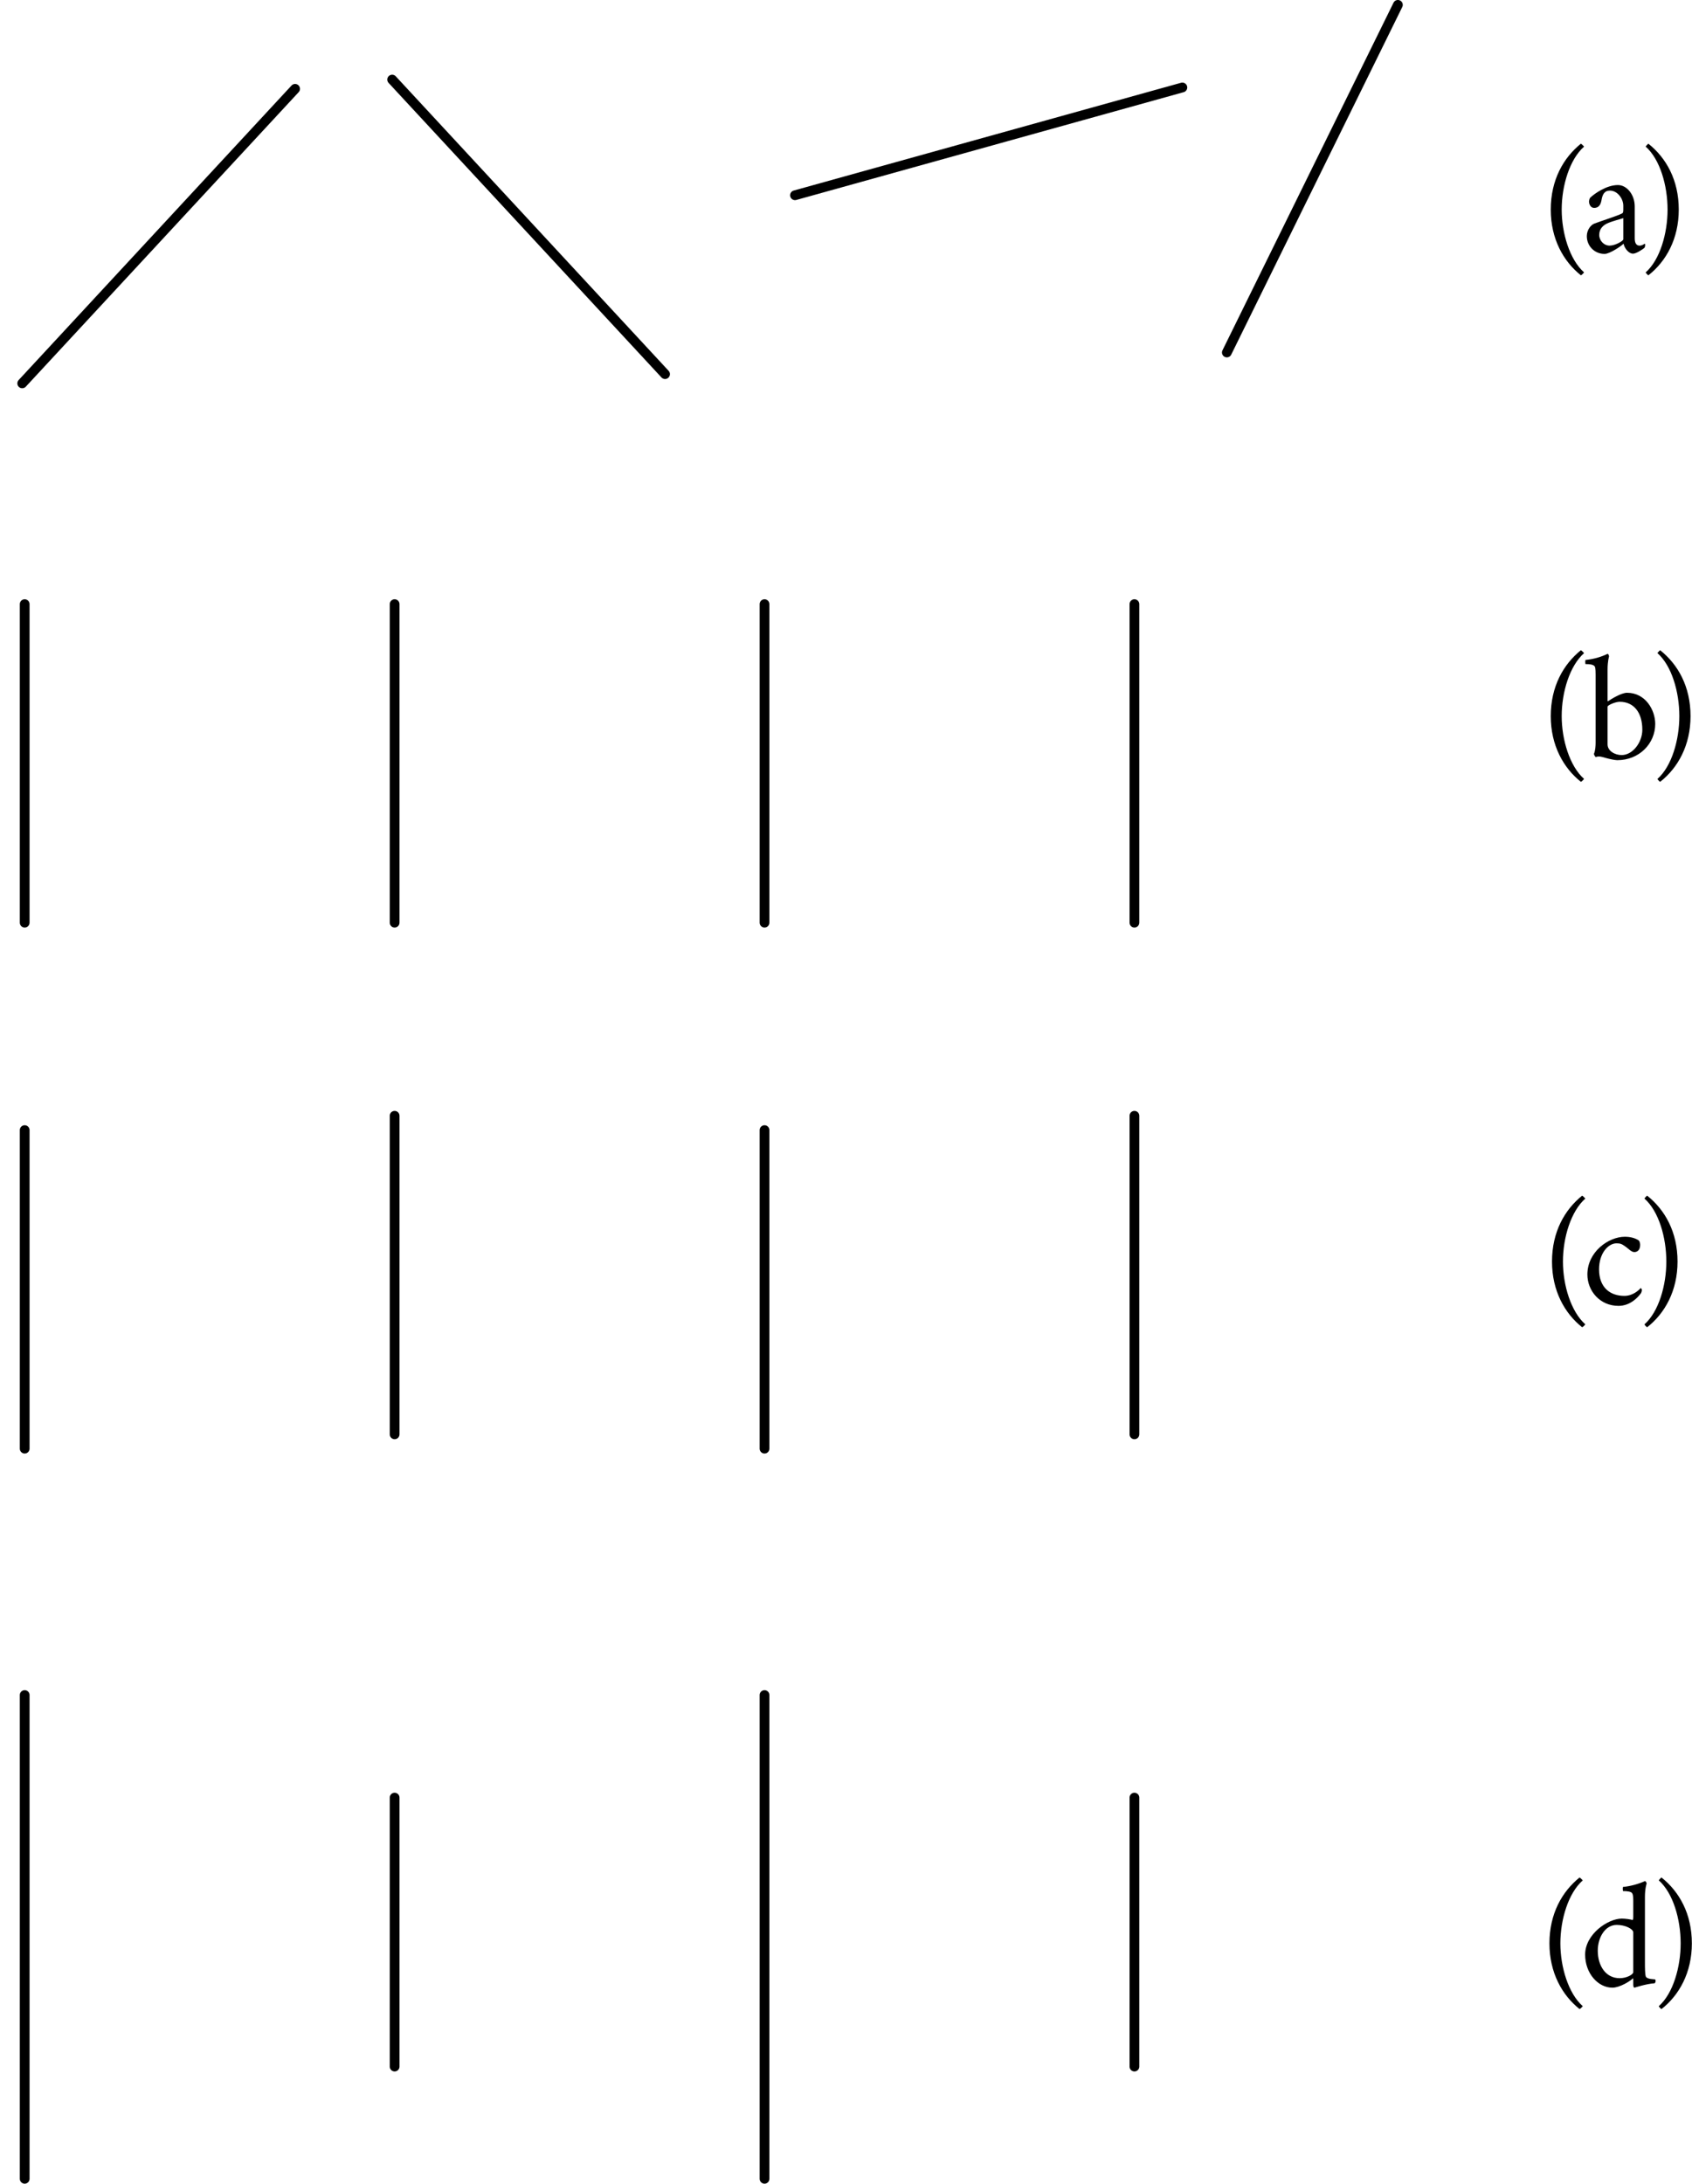 <?xml version="1.0" encoding="UTF-8" standalone="no"?>
<svg
   xmlns:ns2="http://www.iki.fi/pav/software/textext/"
   xmlns:dc="http://purl.org/dc/elements/1.1/"
   xmlns:cc="http://creativecommons.org/ns#"
   xmlns:rdf="http://www.w3.org/1999/02/22-rdf-syntax-ns#"
   xmlns:svg="http://www.w3.org/2000/svg"
   xmlns="http://www.w3.org/2000/svg"
   xmlns:sodipodi="http://sodipodi.sourceforge.net/DTD/sodipodi-0.dtd"
   xmlns:inkscape="http://www.inkscape.org/namespaces/inkscape"
   width="45.989mm"
   height="59.318mm"
   viewBox="0 0 45.989 59.318"
   version="1.1"
   id="svg8"
   inkscape:version="1.0.1 (3bc2e813f5, 2020-09-07)"
   sodipodi:docname="fig_7_10.svg">
  <defs
     id="defs2">
    <marker
       style="overflow:visible"
       id="marker35586"
       refX="0"
       refY="0"
       orient="auto"
       inkscape:stockid="Arrow1Mend"
       inkscape:isstock="true">
      <path
         transform="matrix(-0.4,0,0,-0.4,-4,0)"
         style="fill:#000000;fill-opacity:1;fill-rule:evenodd;stroke:#000000;stroke-width:1pt;stroke-opacity:1"
         d="M 0,0 5,-5 -12.5,0 5,5 Z"
         id="path35584" />
    </marker>
    <marker
       style="overflow:visible"
       id="marker35576"
       refX="0"
       refY="0"
       orient="auto"
       inkscape:stockid="Arrow1Mend"
       inkscape:isstock="true">
      <path
         transform="matrix(-0.4,0,0,-0.4,-4,0)"
         style="fill:#000000;fill-opacity:1;fill-rule:evenodd;stroke:#000000;stroke-width:1pt;stroke-opacity:1"
         d="M 0,0 5,-5 -12.5,0 5,5 Z"
         id="path35574" />
    </marker>
    <marker
       style="overflow:visible"
       id="marker35286"
       refX="0"
       refY="0"
       orient="auto"
       inkscape:stockid="Arrow1Mend"
       inkscape:isstock="true"
       inkscape:collect="always">
      <path
         transform="matrix(-0.4,0,0,-0.4,-4,0)"
         style="fill:#000000;fill-opacity:1;fill-rule:evenodd;stroke:#000000;stroke-width:1pt;stroke-opacity:1"
         d="M 0,0 5,-5 -12.5,0 5,5 Z"
         id="path35284" />
    </marker>
    <marker
       style="overflow:visible"
       id="marker35276"
       refX="0"
       refY="0"
       orient="auto"
       inkscape:stockid="Arrow1Mend"
       inkscape:isstock="true"
       inkscape:collect="always">
      <path
         transform="matrix(-0.4,0,0,-0.4,-4,0)"
         style="fill:#000000;fill-opacity:1;fill-rule:evenodd;stroke:#000000;stroke-width:1pt;stroke-opacity:1"
         d="M 0,0 5,-5 -12.5,0 5,5 Z"
         id="path35274" />
    </marker>
    <marker
       style="overflow:visible"
       id="marker35266"
       refX="0"
       refY="0"
       orient="auto"
       inkscape:stockid="Arrow1Mend"
       inkscape:isstock="true">
      <path
         transform="matrix(-0.4,0,0,-0.4,-4,0)"
         style="fill:#000000;fill-opacity:1;fill-rule:evenodd;stroke:#000000;stroke-width:1pt;stroke-opacity:1"
         d="M 0,0 5,-5 -12.5,0 5,5 Z"
         id="path35264" />
    </marker>
    <marker
       style="overflow:visible"
       id="marker35256"
       refX="0"
       refY="0"
       orient="auto"
       inkscape:stockid="Arrow1Mend"
       inkscape:isstock="true">
      <path
         transform="matrix(-0.4,0,0,-0.4,-4,0)"
         style="fill:#000000;fill-opacity:1;fill-rule:evenodd;stroke:#000000;stroke-width:1pt;stroke-opacity:1"
         d="M 0,0 5,-5 -12.5,0 5,5 Z"
         id="path35254" />
    </marker>
    <marker
       style="overflow:visible"
       id="marker35036"
       refX="0"
       refY="0"
       orient="auto"
       inkscape:stockid="Arrow1Mend"
       inkscape:isstock="true"
       inkscape:collect="always">
      <path
         transform="matrix(-0.4,0,0,-0.4,-4,0)"
         style="fill:#000000;fill-opacity:1;fill-rule:evenodd;stroke:#000000;stroke-width:1pt;stroke-opacity:1"
         d="M 0,0 5,-5 -12.5,0 5,5 Z"
         id="path35034" />
    </marker>
    <marker
       style="overflow:visible"
       id="marker35026"
       refX="0"
       refY="0"
       orient="auto"
       inkscape:stockid="Arrow1Mend"
       inkscape:isstock="true"
       inkscape:collect="always">
      <path
         transform="matrix(-0.4,0,0,-0.4,-4,0)"
         style="fill:#000000;fill-opacity:1;fill-rule:evenodd;stroke:#000000;stroke-width:1pt;stroke-opacity:1"
         d="M 0,0 5,-5 -12.5,0 5,5 Z"
         id="path35024" />
    </marker>
    <marker
       style="overflow:visible"
       id="marker35016"
       refX="0"
       refY="0"
       orient="auto"
       inkscape:stockid="Arrow1Mend"
       inkscape:isstock="true"
       inkscape:collect="always">
      <path
         transform="matrix(-0.4,0,0,-0.4,-4,0)"
         style="fill:#000000;fill-opacity:1;fill-rule:evenodd;stroke:#000000;stroke-width:1pt;stroke-opacity:1"
         d="M 0,0 5,-5 -12.5,0 5,5 Z"
         id="path35014" />
    </marker>
    <marker
       style="overflow:visible"
       id="marker35006"
       refX="0"
       refY="0"
       orient="auto"
       inkscape:stockid="Arrow1Mend"
       inkscape:isstock="true"
       inkscape:collect="always">
      <path
         transform="matrix(-0.4,0,0,-0.4,-4,0)"
         style="fill:#000000;fill-opacity:1;fill-rule:evenodd;stroke:#000000;stroke-width:1pt;stroke-opacity:1"
         d="M 0,0 5,-5 -12.5,0 5,5 Z"
         id="path35004" />
    </marker>
    <marker
       style="overflow:visible"
       id="marker34860"
       refX="0"
       refY="0"
       orient="auto"
       inkscape:stockid="Arrow1Mend"
       inkscape:isstock="true"
       inkscape:collect="always">
      <path
         transform="matrix(-0.4,0,0,-0.4,-4,0)"
         style="fill:#000000;fill-opacity:1;fill-rule:evenodd;stroke:#000000;stroke-width:1pt;stroke-opacity:1"
         d="M 0,0 5,-5 -12.5,0 5,5 Z"
         id="path34858" />
    </marker>
    <marker
       style="overflow:visible"
       id="marker34850"
       refX="0"
       refY="0"
       orient="auto"
       inkscape:stockid="Arrow1Mend"
       inkscape:isstock="true"
       inkscape:collect="always">
      <path
         transform="matrix(-0.4,0,0,-0.4,-4,0)"
         style="fill:#000000;fill-opacity:1;fill-rule:evenodd;stroke:#000000;stroke-width:1pt;stroke-opacity:1"
         d="M 0,0 5,-5 -12.5,0 5,5 Z"
         id="path34848" />
    </marker>
    <marker
       style="overflow:visible"
       id="marker34748"
       refX="0"
       refY="0"
       orient="auto"
       inkscape:stockid="Arrow1Mend"
       inkscape:isstock="true"
       inkscape:collect="always">
      <path
         transform="matrix(-0.4,0,0,-0.4,-4,0)"
         style="fill:#000000;fill-opacity:1;fill-rule:evenodd;stroke:#000000;stroke-width:1pt;stroke-opacity:1"
         d="M 0,0 5,-5 -12.5,0 5,5 Z"
         id="path34746" />
    </marker>
    <marker
       style="overflow:visible"
       id="marker34682"
       refX="0"
       refY="0"
       orient="auto"
       inkscape:stockid="Arrow1Mend"
       inkscape:isstock="true"
       inkscape:collect="always">
      <path
         transform="matrix(-0.4,0,0,-0.4,-4,0)"
         style="fill:#000000;fill-opacity:1;fill-rule:evenodd;stroke:#000000;stroke-width:1pt;stroke-opacity:1"
         d="M 0,0 5,-5 -12.5,0 5,5 Z"
         id="path34680" />
    </marker>
    <marker
       style="overflow:visible"
       id="marker34610"
       refX="0"
       refY="0"
       orient="auto"
       inkscape:stockid="Arrow1Mend"
       inkscape:isstock="true"
       inkscape:collect="always">
      <path
         transform="matrix(-0.4,0,0,-0.4,-4,0)"
         style="fill:#000000;fill-opacity:1;fill-rule:evenodd;stroke:#000000;stroke-width:1pt;stroke-opacity:1"
         d="M 0,0 5,-5 -12.5,0 5,5 Z"
         id="path34608" />
    </marker>
    <marker
       style="overflow:visible"
       id="marker34493"
       refX="0"
       refY="0"
       orient="auto"
       inkscape:stockid="Arrow1Mend"
       inkscape:isstock="true">
      <path
         transform="matrix(-0.4,0,0,-0.4,-4,0)"
         style="fill:#000000;fill-opacity:1;fill-rule:evenodd;stroke:#000000;stroke-width:1pt;stroke-opacity:1"
         d="M 0,0 5,-5 -12.5,0 5,5 Z"
         id="path34491" />
    </marker>
    <marker
       style="overflow:visible"
       id="marker30605"
       refX="0"
       refY="0"
       orient="auto"
       inkscape:stockid="Arrow1Send"
       inkscape:isstock="true">
      <path
         transform="matrix(-0.2,0,0,-0.2,-1.2,0)"
         style="fill:#9e7867;fill-opacity:1;fill-rule:evenodd;stroke:#9e7867;stroke-width:1pt;stroke-opacity:1"
         d="M 0,0 5,-5 -12.5,0 5,5 Z"
         id="path30603" />
    </marker>
    <marker
       style="overflow:visible"
       id="marker30371"
       refX="0"
       refY="0"
       orient="auto"
       inkscape:stockid="Arrow1Mend"
       inkscape:isstock="true"
       inkscape:collect="always">
      <path
         transform="matrix(-0.4,0,0,-0.4,-4,0)"
         style="fill:#000000;fill-opacity:1;fill-rule:evenodd;stroke:#000000;stroke-width:1pt;stroke-opacity:1"
         d="M 0,0 5,-5 -12.5,0 5,5 Z"
         id="path30369" />
    </marker>
    <marker
       style="overflow:visible"
       id="Arrow1Mstart"
       refX="0"
       refY="0"
       orient="auto"
       inkscape:stockid="Arrow1Mstart"
       inkscape:isstock="true">
      <path
         transform="matrix(0.4,0,0,0.4,4,0)"
         style="fill:#000000;fill-opacity:1;fill-rule:evenodd;stroke:#000000;stroke-width:1pt;stroke-opacity:1"
         d="M 0,0 5,-5 -12.5,0 5,5 Z"
         id="path25676" />
    </marker>
    <pattern
       id="EMFhbasepattern"
       patternUnits="userSpaceOnUse"
       width="6"
       height="6"
       x="0"
       y="0" />
    <g
       id="g9424"
       style="fill:#000000;stroke-width:0">
      <symbol
         overflow="visible"
         id="symbol9410"
         style="fill:#000000;stroke-width:0">
        <path
           style="fill:#000000;stroke:none;stroke-width:0"
           d=""
           id="path9408" />
      </symbol>
      <symbol
         overflow="visible"
         id="symbol9414"
         style="fill:#000000;stroke-width:0">
        <path
           style="fill:#000000;stroke:none;stroke-width:0"
           d="M 1.656,-5.484 0.844,-1.094 C 0.5,0.844 0.062,1.812 -1.062,2.156 c 0,0 -0.031,0.047 -0.031,0.062 0,0.047 0.016,0.109 0.031,0.141 0.812,0 2.203,-0.859 2.719,-3.531 l 0.812,-4.312 C 2.516,-5.781 2.578,-6.062 2.656,-6.219 2.719,-6.328 3.234,-6.391 3.344,-6.391 3.391,-6.438 3.438,-6.625 3.406,-6.672 3.016,-6.656 2.656,-6.625 2.297,-6.625 1.938,-6.625 1.562,-6.656 1.188,-6.672 1.125,-6.625 1.094,-6.438 1.125,-6.391 c 0.109,0 0.609,0.062 0.625,0.172 v 0.062 c 0,0.172 -0.062,0.422 -0.094,0.672 z m 0,0"
           id="path9412" />
      </symbol>
      <symbol
         overflow="visible"
         id="symbol9418"
         style="fill:#000000;stroke-width:0">
        <path
           style="fill:#000000;stroke:none;stroke-width:0"
           d="m 0.359,0 h 2.906 V -3.516 H 0.359 Z M 0.719,-0.359 v -2.781 h 2.188 v 2.781 z m 0,0"
           id="path9416" />
      </symbol>
      <symbol
         overflow="visible"
         id="symbol9422"
         style="fill:#000000;stroke-width:0">
        <path
           style="fill:#000000;stroke:none;stroke-width:0"
           d="m 2.297,-3.188 c -0.391,0 -0.766,0.344 -0.953,0.484 0,0.016 0,0.016 -0.016,0.016 -0.016,0 -0.016,-0.016 -0.016,-0.016 0,-0.062 0.031,-0.328 0.047,-0.375 C 1.359,-3.094 1.312,-3.125 1.266,-3.125 0.984,-3.016 0.609,-2.938 0.25,-2.906 v 0.203 c 0.047,0 0.422,0 0.469,0.125 0.031,0.094 0.031,0.312 0.031,0.406 v 1.328 c 0,0.219 0,0.422 -0.031,0.547 C 0.703,-0.219 0.344,-0.188 0.266,-0.188 V 0.016 C 0.547,0 0.75,-0.016 1.031,-0.016 1.312,-0.016 1.5,0 1.797,0.016 V -0.188 c -0.094,0 -0.438,-0.031 -0.453,-0.109 C 1.297,-0.422 1.297,-0.625 1.297,-0.844 v -1.516 c 0,-0.109 0.359,-0.406 0.688,-0.406 0.516,0 0.672,0.281 0.672,1.188 v 0.734 c 0,0.219 0,0.422 -0.031,0.547 C 2.594,-0.219 2.266,-0.188 2.172,-0.188 v 0.203 c 0.297,-0.016 0.469,-0.031 0.75,-0.031 0.281,0 0.484,0.016 0.781,0.031 V -0.188 c -0.094,0 -0.438,-0.031 -0.469,-0.109 C 3.203,-0.422 3.219,-0.625 3.219,-0.844 v -0.891 c 0,-0.141 -0.016,-0.375 -0.031,-0.531 0,-0.016 -0.016,-0.078 -0.016,-0.078 0,-0.062 0.359,-0.422 0.703,-0.422 0.594,0 0.688,0.422 0.688,1.141 v 0.781 c 0,0.219 0,0.422 -0.031,0.547 C 4.5,-0.219 4.156,-0.188 4.078,-0.188 V 0.016 C 4.359,0 4.562,-0.016 4.828,-0.016 5.109,-0.016 5.312,0 5.609,0.016 V -0.188 c -0.094,0 -0.438,-0.031 -0.469,-0.109 -0.031,-0.125 -0.031,-0.328 -0.031,-0.531 v -0.812 c 0,-1.062 -0.156,-1.547 -0.938,-1.547 C 3.828,-3.188 3.438,-2.875 3.125,-2.594 3.016,-3.016 2.734,-3.188 2.297,-3.188 Z m 0,0"
           id="path9420" />
      </symbol>
    </g>
    <g
       id="g9443"
       style="fill:#000000;stroke-width:0">
      <symbol
         overflow="visible"
         id="symbol9437"
         style="fill:#000000;stroke-width:0">
        <path
           style="fill:#000000;stroke:none;stroke-width:0"
           d=""
           id="path9435" />
      </symbol>
      <symbol
         overflow="visible"
         id="symbol9441"
         style="fill:#000000;stroke-width:0">
        <path
           style="fill:#000000;stroke:none;stroke-width:0"
           d="M 1.688,-1.172 2.078,-3.188 H 5.031 l -0.391,2.016 c -0.062,0.297 -0.109,0.578 -0.188,0.75 -0.062,0.109 -0.578,0.156 -0.688,0.156 -0.062,0.062 -0.094,0.25 -0.062,0.297 0.391,-0.016 0.766,-0.047 1.125,-0.047 0.359,0 0.703,0.031 1.078,0.047 0.062,-0.047 0.094,-0.234 0.062,-0.297 -0.109,0 -0.609,-0.047 -0.609,-0.156 V -0.5 c 0,-0.156 0.047,-0.406 0.094,-0.672 l 0.844,-4.312 C 6.344,-5.781 6.406,-6.062 6.484,-6.219 6.547,-6.328 7.062,-6.391 7.172,-6.391 7.219,-6.438 7.266,-6.625 7.234,-6.672 6.844,-6.656 6.469,-6.625 6.109,-6.625 5.75,-6.625 5.391,-6.656 5.016,-6.672 4.953,-6.625 4.922,-6.438 4.938,-6.391 c 0.109,0 0.625,0.062 0.641,0.172 v 0.062 c 0,0.172 -0.062,0.422 -0.094,0.672 l -0.375,1.891 H 2.156 l 0.375,-1.891 C 2.578,-5.781 2.641,-6.062 2.719,-6.219 2.766,-6.328 3.297,-6.391 3.406,-6.391 3.453,-6.438 3.5,-6.625 3.453,-6.672 3.078,-6.656 2.719,-6.625 2.359,-6.625 2,-6.625 1.625,-6.656 1.25,-6.672 1.188,-6.625 1.156,-6.438 1.188,-6.391 c 0.109,0 0.609,0.062 0.609,0.172 v 0.078 c 0,0.156 -0.031,0.406 -0.078,0.656 L 0.875,-1.172 C 0.812,-0.875 0.766,-0.594 0.688,-0.422 0.641,-0.312 0.109,-0.266 0,-0.266 c -0.047,0.062 -0.094,0.25 -0.047,0.297 0.391,-0.016 0.75,-0.047 1.109,-0.047 0.359,0 0.719,0.031 1.094,0.047 0.062,-0.047 0.094,-0.234 0.062,-0.297 -0.109,0 -0.609,-0.047 -0.625,-0.156 V -0.5 c 0,-0.156 0.047,-0.406 0.094,-0.672 z m 0,0"
           id="path9439" />
      </symbol>
    </g>
    <g
       style="fill:#3a493f;stroke-width:0"
       id="g3367">
      <symbol
         style="fill:#3a493f;stroke-width:0"
         overflow="visible"
         id="symbol3361">
        <path
           style="fill:#3a493f;stroke:none;stroke-width:0"
           d="M 0.5,0 H 4.484 V -4.812 H 0.5 Z M 1,-0.5 V -4.312 H 3.984 V -0.5 Z m 0,0"
           id="path3359" />
      </symbol>
      <symbol
         style="fill:#3a493f;stroke-width:0"
         overflow="visible"
         id="symbol3365">
        <path
           style="fill:#3a493f;stroke:none;stroke-width:0"
           d="m 2.484,-5.875 c 0.719,0 1.203,1.188 1.203,2.719 0,1.516 -0.438,2.828 -1.312,2.828 -0.703,0 -1.219,-1.25 -1.219,-2.781 0,-1.531 0.516,-2.766 1.328,-2.766 z m -0.062,-0.359 c -1.344,0 -2.125,1.422 -2.125,3.125 0,1.688 0.797,3.141 2.125,3.141 1.344,0 2.125,-1.453 2.125,-3.141 0,-1.703 -0.766,-3.125 -2.125,-3.125 z m 0,0"
           id="path3363" />
      </symbol>
    </g>
    <g
       style="fill:#000000;stroke-width:0"
       id="g3509">
      <symbol
         style="fill:#000000;stroke-width:0"
         overflow="visible"
         id="symbol3495">
        <path
           style="fill:#000000;stroke:none;stroke-width:0"
           d="M 0.5,0 H 4.484 V -4.812 H 0.5 Z M 1,-0.5 V -4.312 H 3.984 V -0.5 Z m 0,0"
           id="path3493" />
      </symbol>
      <symbol
         style="fill:#000000;stroke-width:0"
         overflow="visible"
         id="symbol3499">
        <path
           style="fill:#000000;stroke:none;stroke-width:0"
           d="M 1.062,-2.766 C 1.062,-4.312 1.578,-6 2.5,-6.812 c 0,0 -0.125,-0.141 -0.203,-0.188 -1.125,0.906 -1.938,2.328 -1.938,4.234 0,1.875 0.812,3.328 1.938,4.219 C 2.375,1.422 2.5,1.266 2.5,1.266 1.578,0.453 1.062,-1.25 1.062,-2.766 Z m 0,0"
           id="path3497" />
      </symbol>
      <symbol
         style="fill:#000000;stroke-width:0"
         overflow="visible"
         id="symbol3503">
        <path
           style="fill:#000000;stroke:none;stroke-width:0"
           d="m 1.844,-0.453 c -0.375,0 -0.672,-0.328 -0.672,-0.688 0,-0.391 0.25,-0.641 0.609,-0.781 C 1.969,-2 2.453,-2.141 2.719,-2.219 v 1.359 c 0,0.109 -0.531,0.406 -0.875,0.406 z M 2.375,-4.344 c -0.719,0 -1.484,0.531 -1.781,0.812 -0.047,0.047 -0.078,0.203 -0.078,0.234 0,0.219 0.125,0.422 0.328,0.422 0.25,0 0.406,-0.141 0.469,-0.469 0.062,-0.391 0.188,-0.641 0.547,-0.641 0.484,0 0.859,0.516 0.859,0.969 V -2.75 c 0,0.172 -0.031,0.219 -0.125,0.25 -0.281,0.141 -1.172,0.422 -1.719,0.625 -0.234,0.078 -0.5,0.406 -0.5,0.812 0,0.641 0.5,1.141 1.141,1.141 0.344,0 1.109,-0.531 1.219,-0.656 C 2.797,-0.281 3.062,0.062 3.344,0.062 c 0.203,0 0.609,-0.266 0.734,-0.375 C 4.109,-0.359 4.125,-0.438 4.125,-0.5 c 0,-0.031 -0.016,-0.078 -0.031,-0.078 -0.031,0.016 -0.156,0.125 -0.328,0.125 -0.234,0 -0.312,-0.203 -0.312,-0.469 V -2.969 c 0,-0.766 -0.516,-1.375 -1.078,-1.375 z m 0,0"
           id="path3501" />
      </symbol>
      <symbol
         style="fill:#000000;stroke-width:0"
         overflow="visible"
         id="symbol3507">
        <path
           style="fill:#000000;stroke:none;stroke-width:0"
           d="M 2.188,-2.766 C 2.188,-4.672 1.375,-6.094 0.234,-7 c -0.062,0.047 -0.188,0.188 -0.172,0.188 0.922,0.812 1.406,2.5 1.406,4.047 0,1.516 -0.484,3.219 -1.406,4.031 -0.016,0 0.109,0.156 0.172,0.188 C 1.375,0.562 2.188,-0.891 2.188,-2.766 Z m 0,0"
           id="path3505" />
      </symbol>
    </g>
    <g
       style="fill:#000000;stroke-width:0"
       id="g3539">
      <symbol
         style="fill:#000000;stroke-width:0"
         overflow="visible"
         id="symbol3525">
        <path
           style="fill:#000000;stroke:none;stroke-width:0"
           d="M 0.5,0 H 4.484 V -4.812 H 0.5 Z M 1,-0.5 V -4.312 H 3.984 V -0.5 Z m 0,0"
           id="path3523" />
      </symbol>
      <symbol
         style="fill:#000000;stroke-width:0"
         overflow="visible"
         id="symbol3529">
        <path
           style="fill:#000000;stroke:none;stroke-width:0"
           d="M 1.062,-2.766 C 1.062,-4.312 1.578,-6 2.5,-6.812 c 0,0 -0.125,-0.141 -0.203,-0.188 -1.125,0.906 -1.938,2.328 -1.938,4.234 0,1.875 0.812,3.328 1.938,4.219 C 2.375,1.422 2.5,1.266 2.5,1.266 1.578,0.453 1.062,-1.25 1.062,-2.766 Z m 0,0"
           id="path3527" />
      </symbol>
      <symbol
         style="fill:#000000;stroke-width:0"
         overflow="visible"
         id="symbol3533">
        <path
           style="fill:#000000;stroke:none;stroke-width:0"
           d="m 2.094,0.062 c 1.406,0 2.438,-1.062 2.438,-2.328 0,-0.891 -0.625,-2 -1.812,-2 -0.375,0 -1.047,0.422 -1.203,0.531 C 1.453,-3.688 1.469,-3.781 1.469,-3.844 V -5.75 c 0,-0.547 0.094,-0.844 0.094,-0.844 0,-0.078 -0.047,-0.172 -0.094,-0.172 C 1.047,-6.562 0.562,-6.422 0.062,-6.375 c -0.047,0.016 -0.016,0.266 -0.016,0.266 0.281,0 0.547,0.031 0.609,0.172 0.047,0.109 0.047,0.375 0.047,0.5 v 4.375 c 0,0.188 -0.016,0.516 -0.109,0.719 0,0.047 0.078,0.203 0.125,0.203 0.219,-0.078 0.422,0 0.641,0.062 C 1.578,-0.016 1.938,0.062 2.094,0.062 Z M 2.25,-3.688 c 0.891,0 1.453,0.672 1.453,1.797 0,0.797 -0.609,1.625 -1.328,1.625 -0.438,0 -0.906,-0.266 -0.906,-0.688 V -3.312 c 0,-0.062 0,-0.094 0.031,-0.109 C 1.594,-3.516 2,-3.688 2.25,-3.688 Z m 0,0"
           id="path3531" />
      </symbol>
      <symbol
         style="fill:#000000;stroke-width:0"
         overflow="visible"
         id="symbol3537">
        <path
           style="fill:#000000;stroke:none;stroke-width:0"
           d="M 2.188,-2.766 C 2.188,-4.672 1.375,-6.094 0.234,-7 c -0.062,0.047 -0.188,0.188 -0.172,0.188 0.922,0.812 1.406,2.5 1.406,4.047 0,1.516 -0.484,3.219 -1.406,4.031 -0.016,0 0.109,0.156 0.172,0.188 C 1.375,0.562 2.188,-0.891 2.188,-2.766 Z m 0,0"
           id="path3535" />
      </symbol>
    </g>
    <g
       style="fill:#3a493f;stroke-width:0"
       id="g8968-5">
      <symbol
         style="fill:#3a493f;stroke-width:0"
         overflow="visible"
         id="symbol8962-9">
        <path
           style="fill:#3a493f;stroke:none;stroke-width:0"
           d="M 0.5,0 H 4.484 V -4.812 H 0.5 Z M 1,-0.5 V -4.312 H 3.984 V -0.5 Z m 0,0"
           id="path8960-5" />
      </symbol>
      <symbol
         style="fill:#3a493f;stroke-width:0"
         overflow="visible"
         id="symbol8966-3">
        <path
           style="fill:#3a493f;stroke:none;stroke-width:0"
           d="m 2.484,-5.875 c 0.719,0 1.203,1.188 1.203,2.719 0,1.516 -0.438,2.828 -1.312,2.828 -0.703,0 -1.219,-1.25 -1.219,-2.781 0,-1.531 0.516,-2.766 1.328,-2.766 z m -0.062,-0.359 c -1.344,0 -2.125,1.422 -2.125,3.125 0,1.688 0.797,3.141 2.125,3.141 1.344,0 2.125,-1.453 2.125,-3.141 0,-1.703 -0.766,-3.125 -2.125,-3.125 z m 0,0"
           id="path8964-0" />
      </symbol>
    </g>
    <g
       id="g9919-7"
       style="fill:#aa9e95;fill-opacity:1;stroke-width:0">
      <symbol
         overflow="visible"
         id="symbol9897-9"
         style="fill:#aa9e95;fill-opacity:1;stroke-width:0">
        <path
           style="fill:#aa9e95;fill-opacity:1;stroke:none;stroke-width:0"
           d=""
           id="path9895-9" />
      </symbol>
      <symbol
         overflow="visible"
         id="symbol9901-3"
         style="fill:#aa9e95;fill-opacity:1;stroke-width:0">
        <path
           style="fill:#aa9e95;fill-opacity:1;stroke:none;stroke-width:0"
           d="M 2.984,1.672 H 2.125 C 1.797,1.672 1.641,1.5 1.641,1.156 v -7.516 c 0,-0.312 0.125,-0.438 0.438,-0.438 h 0.906 v -0.25 H 0.875 v 8.969 h 2.109 z m 0,0"
           id="path9899-8" />
      </symbol>
      <symbol
         overflow="visible"
         id="symbol9905-5"
         style="fill:#aa9e95;fill-opacity:1;stroke-width:0">
        <path
           style="fill:#aa9e95;fill-opacity:1;stroke:none;stroke-width:0"
           d="m 0.344,1.672 v 0.25 H 2.438 v -8.969 H 0.344 v 0.25 h 0.859 c 0.328,0 0.484,0.172 0.484,0.516 v 7.516 c 0,0.312 -0.141,0.438 -0.453,0.438 z m 0,0"
           id="path9903-7" />
      </symbol>
      <symbol
         overflow="visible"
         id="symbol9909-3"
         style="fill:#aa9e95;fill-opacity:1;stroke-width:0">
        <path
           style="fill:#aa9e95;fill-opacity:1;stroke:none;stroke-width:0"
           d="M 0.5,0 H 4.484 V -4.812 H 0.5 Z M 1,-0.5 V -4.312 H 3.984 V -0.5 Z m 0,0"
           id="path9907-4" />
      </symbol>
      <symbol
         overflow="visible"
         id="symbol9913-5"
         style="fill:#aa9e95;fill-opacity:1;stroke-width:0">
        <path
           style="fill:#aa9e95;fill-opacity:1;stroke:none;stroke-width:0"
           d="m 2.172,-1.125 c 0,0.281 -0.016,0.562 -0.062,0.719 C 2.078,-0.297 1.609,-0.25 1.5,-0.25 c -0.047,0.047 -0.047,0.234 0,0.281 0.391,-0.016 0.656,-0.047 1.031,-0.047 0.375,0 0.688,0.031 1.094,0.047 0.047,-0.047 0.031,-0.234 0,-0.281 C 3.5,-0.25 3.016,-0.297 2.984,-0.406 2.938,-0.562 2.938,-0.844 2.938,-1.125 v -4.031 c 0,-0.594 0.078,-0.938 0.078,-0.938 0,-0.047 -0.031,-0.156 -0.094,-0.156 H 2.906 C 2.875,-6.25 2,-5.828 1.203,-5.469 c -0.031,0.016 0,0.047 0,0.062 0,0.078 0.031,0.125 0.078,0.172 0.172,-0.062 0.547,-0.203 0.688,-0.203 0.141,0 0.203,0.094 0.203,0.375 z m 0,0"
           id="path9911-5" />
      </symbol>
      <symbol
         overflow="visible"
         id="symbol9917-3"
         style="fill:#aa9e95;fill-opacity:1;stroke-width:0">
        <path
           style="fill:#aa9e95;fill-opacity:1;stroke:none;stroke-width:0"
           d="m 2.484,-5.875 c 0.719,0 1.203,1.188 1.203,2.719 0,1.516 -0.438,2.828 -1.312,2.828 -0.703,0 -1.219,-1.25 -1.219,-2.781 0,-1.531 0.516,-2.766 1.328,-2.766 z m -0.062,-0.359 c -1.344,0 -2.125,1.422 -2.125,3.125 0,1.688 0.797,3.141 2.125,3.141 1.344,0 2.125,-1.453 2.125,-3.141 0,-1.703 -0.766,-3.125 -2.125,-3.125 z m 0,0"
           id="path9915-7" />
      </symbol>
    </g>
    <g
       id="id-de9ee738-d626-48ec-9b3a-cbefb9a6e44a-6"
       style="fill:#aa9e95;fill-opacity:1;stroke-width:0">
      <symbol
         overflow="visible"
         id="id-333c5d55-f6f7-4a4f-a8eb-860cc52a63a1-3"
         style="fill:#aa9e95;fill-opacity:1;stroke-width:0">
        <path
           style="fill:#aa9e95;fill-opacity:1;stroke:none;stroke-width:0"
           d=""
           id="id-8adc032e-e6cb-417b-a425-84e3c38cc9f2-7" />
      </symbol>
      <symbol
         overflow="visible"
         id="id-4a7afb09-0b9a-46b7-8880-a9f7b67a6053-3"
         style="fill:#aa9e95;fill-opacity:1;stroke-width:0">
        <path
           style="fill:#aa9e95;fill-opacity:1;stroke:none;stroke-width:0"
           d="M 2.984,1.672 H 2.125 C 1.797,1.672 1.641,1.5 1.641,1.156 v -7.516 c 0,-0.312 0.125,-0.438 0.438,-0.438 h 0.906 v -0.25 H 0.875 v 8.969 h 2.109 z m 0,0"
           id="id-56ec9b72-64e6-4714-91d4-f2233bc527ec-4" />
      </symbol>
      <symbol
         overflow="visible"
         id="id-8280ac2a-9c4e-4790-b1bc-636350c365b8-1"
         style="fill:#aa9e95;fill-opacity:1;stroke-width:0">
        <path
           style="fill:#aa9e95;fill-opacity:1;stroke:none;stroke-width:0"
           d="m 0.344,1.672 v 0.25 H 2.438 v -8.969 H 0.344 v 0.25 h 0.859 c 0.328,0 0.484,0.172 0.484,0.516 v 7.516 c 0,0.312 -0.141,0.438 -0.453,0.438 z m 0,0"
           id="id-ef7a456a-bfba-40c7-9387-61d628743589-5" />
      </symbol>
      <symbol
         overflow="visible"
         id="id-0d5c9a03-3202-43f8-8be7-ed8d51bbf0b2-8"
         style="fill:#aa9e95;fill-opacity:1;stroke-width:0">
        <path
           style="fill:#aa9e95;fill-opacity:1;stroke:none;stroke-width:0"
           d="M 0.5,0 H 4.484 V -4.812 H 0.5 Z M 1,-0.5 V -4.312 H 3.984 V -0.5 Z m 0,0"
           id="id-7b930e2b-4b8c-47b5-b5ee-bf9027984d61-4" />
      </symbol>
      <symbol
         overflow="visible"
         id="id-9d3050c5-e3c7-472c-b028-cae733948ee3-6"
         style="fill:#aa9e95;fill-opacity:1;stroke-width:0">
        <path
           style="fill:#aa9e95;fill-opacity:1;stroke:none;stroke-width:0"
           d="m 2.172,-1.125 c 0,0.281 -0.016,0.562 -0.062,0.719 C 2.078,-0.297 1.609,-0.25 1.5,-0.25 c -0.047,0.047 -0.047,0.234 0,0.281 0.391,-0.016 0.656,-0.047 1.031,-0.047 0.375,0 0.688,0.031 1.094,0.047 0.047,-0.047 0.031,-0.234 0,-0.281 C 3.5,-0.25 3.016,-0.297 2.984,-0.406 2.938,-0.562 2.938,-0.844 2.938,-1.125 v -4.031 c 0,-0.594 0.078,-0.938 0.078,-0.938 0,-0.047 -0.031,-0.156 -0.094,-0.156 H 2.906 C 2.875,-6.25 2,-5.828 1.203,-5.469 c -0.031,0.016 0,0.047 0,0.062 0,0.078 0.031,0.125 0.078,0.172 0.172,-0.062 0.547,-0.203 0.688,-0.203 0.141,0 0.203,0.094 0.203,0.375 z m 0,0"
           id="id-070df270-c75f-4286-b5e9-8722f648517f-0" />
      </symbol>
      <symbol
         overflow="visible"
         id="id-a2b2fa3f-35cb-488a-8dbb-5b2e8a4208c8-3"
         style="fill:#aa9e95;fill-opacity:1;stroke-width:0">
        <path
           style="fill:#aa9e95;fill-opacity:1;stroke:none;stroke-width:0"
           d="m 2.484,-5.875 c 0.719,0 1.203,1.188 1.203,2.719 0,1.516 -0.438,2.828 -1.312,2.828 -0.703,0 -1.219,-1.25 -1.219,-2.781 0,-1.531 0.516,-2.766 1.328,-2.766 z m -0.062,-0.359 c -1.344,0 -2.125,1.422 -2.125,3.125 0,1.688 0.797,3.141 2.125,3.141 1.344,0 2.125,-1.453 2.125,-3.141 0,-1.703 -0.766,-3.125 -2.125,-3.125 z m 0,0"
           id="id-3a4f6cb1-7143-480b-87f2-f6e748fa6330-7" />
      </symbol>
    </g>
    <g
       id="id-44fa5528-db43-4d2e-aa95-75eed77c7f80-6"
       style="fill:#000000;stroke-width:0">
      <symbol
         overflow="visible"
         id="id-f5a5b96f-d00f-4248-ab2c-d3c313be38c0-8"
         style="fill:#000000;stroke-width:0">
        <path
           style="fill:#000000;stroke:none;stroke-width:0"
           d=""
           id="id-1214c965-dbb6-4b84-ac5c-20c719b3b0e0-2" />
      </symbol>
      <symbol
         overflow="visible"
         id="id-5982c1ed-c3c5-4f7c-bf41-ff3c84980c06-5"
         style="fill:#000000;stroke-width:0">
        <path
           style="fill:#000000;stroke:none;stroke-width:0"
           d="M 2.984,1.672 H 2.125 C 1.797,1.672 1.641,1.5 1.641,1.156 v -7.516 c 0,-0.312 0.125,-0.438 0.438,-0.438 h 0.906 v -0.25 H 0.875 v 8.969 h 2.109 z m 0,0"
           id="id-0ef6f323-1d5c-47e4-8947-73201b67dc7e-0" />
      </symbol>
      <symbol
         overflow="visible"
         id="id-14b1292b-a167-4bc7-9838-1b3ef80e837f-6"
         style="fill:#000000;stroke-width:0">
        <path
           style="fill:#000000;stroke:none;stroke-width:0"
           d="m 0.344,1.672 v 0.25 H 2.438 v -8.969 H 0.344 v 0.25 h 0.859 c 0.328,0 0.484,0.172 0.484,0.516 v 7.516 c 0,0.312 -0.141,0.438 -0.453,0.438 z m 0,0"
           id="id-7fc3282c-019a-4046-83e1-ddf01dbaec0a-3" />
      </symbol>
      <symbol
         overflow="visible"
         id="id-51bec605-1eed-472c-a9cf-a55df648ec73-7"
         style="fill:#000000;stroke-width:0">
        <path
           style="fill:#000000;stroke:none;stroke-width:0"
           d="M 0.5,0 H 4.484 V -4.812 H 0.5 Z M 1,-0.5 V -4.312 H 3.984 V -0.5 Z m 0,0"
           id="id-96b761ac-9477-4bbe-8770-7506997856d3-2" />
      </symbol>
      <symbol
         overflow="visible"
         id="id-43584d26-dacd-49ff-a409-d444c89decdd-6"
         style="fill:#000000;stroke-width:0">
        <path
           style="fill:#000000;stroke:none;stroke-width:0"
           d="m 2.172,-1.125 c 0,0.281 -0.016,0.562 -0.062,0.719 C 2.078,-0.297 1.609,-0.25 1.5,-0.25 c -0.047,0.047 -0.047,0.234 0,0.281 0.391,-0.016 0.656,-0.047 1.031,-0.047 0.375,0 0.688,0.031 1.094,0.047 0.047,-0.047 0.031,-0.234 0,-0.281 C 3.5,-0.25 3.016,-0.297 2.984,-0.406 2.938,-0.562 2.938,-0.844 2.938,-1.125 v -4.031 c 0,-0.594 0.078,-0.938 0.078,-0.938 0,-0.047 -0.031,-0.156 -0.094,-0.156 H 2.906 C 2.875,-6.25 2,-5.828 1.203,-5.469 c -0.031,0.016 0,0.047 0,0.062 0,0.078 0.031,0.125 0.078,0.172 0.172,-0.062 0.547,-0.203 0.688,-0.203 0.141,0 0.203,0.094 0.203,0.375 z m 0,0"
           id="id-698b2569-51b9-4613-a5b8-b68696bfec78-4" />
      </symbol>
    </g>
    <pattern
       id="EMFhbasepattern-3"
       patternUnits="userSpaceOnUse"
       width="6"
       height="6"
       x="0"
       y="0" />
    <g
       style="fill:#3a493f;stroke-width:0"
       id="g9233-9">
      <symbol
         style="fill:#3a493f;stroke-width:0"
         overflow="visible"
         id="symbol9227-6">
        <path
           style="fill:#3a493f;stroke:none;stroke-width:0"
           d="M 0.5,0 H 4.484 V -4.812 H 0.5 Z M 1,-0.5 V -4.312 H 3.984 V -0.5 Z m 0,0"
           id="path9225-0" />
      </symbol>
      <symbol
         style="fill:#3a493f;stroke-width:0"
         overflow="visible"
         id="symbol9231-9">
        <path
           style="fill:#3a493f;stroke:none;stroke-width:0"
           d="m 2.484,-5.875 c 0.719,0 1.203,1.188 1.203,2.719 0,1.516 -0.438,2.828 -1.312,2.828 -0.703,0 -1.219,-1.25 -1.219,-2.781 0,-1.531 0.516,-2.766 1.328,-2.766 z m -0.062,-0.359 c -1.344,0 -2.125,1.422 -2.125,3.125 0,1.688 0.797,3.141 2.125,3.141 1.344,0 2.125,-1.453 2.125,-3.141 0,-1.703 -0.766,-3.125 -2.125,-3.125 z m 0,0"
           id="path9229-8" />
      </symbol>
    </g>
    <g
       style="fill:#3a493f;stroke-width:0"
       id="g10861-4">
      <symbol
         style="fill:#3a493f;stroke-width:0"
         overflow="visible"
         id="symbol10855-0">
        <path
           style="fill:#3a493f;stroke:none;stroke-width:0"
           d="M 0.5,0 H 4.484 V -4.812 H 0.5 Z M 1,-0.5 V -4.312 H 3.984 V -0.5 Z m 0,0"
           id="path10853-0" />
      </symbol>
      <symbol
         style="fill:#3a493f;stroke-width:0"
         overflow="visible"
         id="symbol10859-8">
        <path
           style="fill:#3a493f;stroke:none;stroke-width:0"
           d="m 2.484,-5.875 c 0.719,0 1.203,1.188 1.203,2.719 0,1.516 -0.438,2.828 -1.312,2.828 -0.703,0 -1.219,-1.25 -1.219,-2.781 0,-1.531 0.516,-2.766 1.328,-2.766 z m -0.062,-0.359 c -1.344,0 -2.125,1.422 -2.125,3.125 0,1.688 0.797,3.141 2.125,3.141 1.344,0 2.125,-1.453 2.125,-3.141 0,-1.703 -0.766,-3.125 -2.125,-3.125 z m 0,0"
           id="path10857-2" />
      </symbol>
    </g>
    <pattern
       id="EMFhbasepattern-2"
       patternUnits="userSpaceOnUse"
       width="6"
       height="6"
       x="0"
       y="0" />
    <g
       style="fill:#000000;stroke-width:0"
       id="g3509-4">
      <symbol
         style="fill:#000000;stroke-width:0"
         overflow="visible"
         id="symbol3495-2">
        <path
           style="fill:#000000;stroke:none;stroke-width:0"
           d="M 0.5,0 H 4.484 V -4.812 H 0.5 Z M 1,-0.5 V -4.312 H 3.984 V -0.5 Z m 0,0"
           id="path3493-3" />
      </symbol>
      <symbol
         style="fill:#000000;stroke-width:0"
         overflow="visible"
         id="symbol3499-7">
        <path
           style="fill:#000000;stroke:none;stroke-width:0"
           d="M 1.062,-2.766 C 1.062,-4.312 1.578,-6 2.5,-6.812 c 0,0 -0.125,-0.141 -0.203,-0.188 -1.125,0.906 -1.938,2.328 -1.938,4.234 0,1.875 0.812,3.328 1.938,4.219 C 2.375,1.422 2.5,1.266 2.5,1.266 1.578,0.453 1.062,-1.25 1.062,-2.766 Z m 0,0"
           id="path3497-8" />
      </symbol>
      <symbol
         style="fill:#000000;stroke-width:0"
         overflow="visible"
         id="symbol3503-2">
        <path
           style="fill:#000000;stroke:none;stroke-width:0"
           d="m 1.844,-0.453 c -0.375,0 -0.672,-0.328 -0.672,-0.688 0,-0.391 0.25,-0.641 0.609,-0.781 C 1.969,-2 2.453,-2.141 2.719,-2.219 v 1.359 c 0,0.109 -0.531,0.406 -0.875,0.406 z M 2.375,-4.344 c -0.719,0 -1.484,0.531 -1.781,0.812 -0.047,0.047 -0.078,0.203 -0.078,0.234 0,0.219 0.125,0.422 0.328,0.422 0.25,0 0.406,-0.141 0.469,-0.469 0.062,-0.391 0.188,-0.641 0.547,-0.641 0.484,0 0.859,0.516 0.859,0.969 V -2.75 c 0,0.172 -0.031,0.219 -0.125,0.25 -0.281,0.141 -1.172,0.422 -1.719,0.625 -0.234,0.078 -0.5,0.406 -0.5,0.812 0,0.641 0.5,1.141 1.141,1.141 0.344,0 1.109,-0.531 1.219,-0.656 C 2.797,-0.281 3.062,0.062 3.344,0.062 c 0.203,0 0.609,-0.266 0.734,-0.375 C 4.109,-0.359 4.125,-0.438 4.125,-0.5 c 0,-0.031 -0.016,-0.078 -0.031,-0.078 -0.031,0.016 -0.156,0.125 -0.328,0.125 -0.234,0 -0.312,-0.203 -0.312,-0.469 V -2.969 c 0,-0.766 -0.516,-1.375 -1.078,-1.375 z m 0,0"
           id="path3501-9" />
      </symbol>
      <symbol
         style="fill:#000000;stroke-width:0"
         overflow="visible"
         id="symbol3507-9">
        <path
           style="fill:#000000;stroke:none;stroke-width:0"
           d="M 2.188,-2.766 C 2.188,-4.672 1.375,-6.094 0.234,-7 c -0.062,0.047 -0.188,0.188 -0.172,0.188 0.922,0.812 1.406,2.5 1.406,4.047 0,1.516 -0.484,3.219 -1.406,4.031 -0.016,0 0.109,0.156 0.172,0.188 C 1.375,0.562 2.188,-0.891 2.188,-2.766 Z m 0,0"
           id="path3505-9" />
      </symbol>
    </g>
    <g
       style="fill:#000000;stroke-width:0"
       id="g3539-6">
      <symbol
         style="fill:#000000;stroke-width:0"
         overflow="visible"
         id="symbol3525-6">
        <path
           style="fill:#000000;stroke:none;stroke-width:0"
           d="M 0.5,0 H 4.484 V -4.812 H 0.5 Z M 1,-0.5 V -4.312 H 3.984 V -0.5 Z m 0,0"
           id="path3523-6" />
      </symbol>
      <symbol
         style="fill:#000000;stroke-width:0"
         overflow="visible"
         id="symbol3529-1">
        <path
           style="fill:#000000;stroke:none;stroke-width:0"
           d="M 1.062,-2.766 C 1.062,-4.312 1.578,-6 2.5,-6.812 c 0,0 -0.125,-0.141 -0.203,-0.188 -1.125,0.906 -1.938,2.328 -1.938,4.234 0,1.875 0.812,3.328 1.938,4.219 C 2.375,1.422 2.5,1.266 2.5,1.266 1.578,0.453 1.062,-1.25 1.062,-2.766 Z m 0,0"
           id="path3527-2" />
      </symbol>
      <symbol
         style="fill:#000000;stroke-width:0"
         overflow="visible"
         id="symbol3533-1">
        <path
           style="fill:#000000;stroke:none;stroke-width:0"
           d="m 2.094,0.062 c 1.406,0 2.438,-1.062 2.438,-2.328 0,-0.891 -0.625,-2 -1.812,-2 -0.375,0 -1.047,0.422 -1.203,0.531 C 1.453,-3.688 1.469,-3.781 1.469,-3.844 V -5.75 c 0,-0.547 0.094,-0.844 0.094,-0.844 0,-0.078 -0.047,-0.172 -0.094,-0.172 C 1.047,-6.562 0.562,-6.422 0.062,-6.375 c -0.047,0.016 -0.016,0.266 -0.016,0.266 0.281,0 0.547,0.031 0.609,0.172 0.047,0.109 0.047,0.375 0.047,0.5 v 4.375 c 0,0.188 -0.016,0.516 -0.109,0.719 0,0.047 0.078,0.203 0.125,0.203 0.219,-0.078 0.422,0 0.641,0.062 C 1.578,-0.016 1.938,0.062 2.094,0.062 Z M 2.25,-3.688 c 0.891,0 1.453,0.672 1.453,1.797 0,0.797 -0.609,1.625 -1.328,1.625 -0.438,0 -0.906,-0.266 -0.906,-0.688 V -3.312 c 0,-0.062 0,-0.094 0.031,-0.109 C 1.594,-3.516 2,-3.688 2.25,-3.688 Z m 0,0"
           id="path3531-3" />
      </symbol>
      <symbol
         style="fill:#000000;stroke-width:0"
         overflow="visible"
         id="symbol3537-0">
        <path
           style="fill:#000000;stroke:none;stroke-width:0"
           d="M 2.188,-2.766 C 2.188,-4.672 1.375,-6.094 0.234,-7 c -0.062,0.047 -0.188,0.188 -0.172,0.188 0.922,0.812 1.406,2.5 1.406,4.047 0,1.516 -0.484,3.219 -1.406,4.031 -0.016,0 0.109,0.156 0.172,0.188 C 1.375,0.562 2.188,-0.891 2.188,-2.766 Z m 0,0"
           id="path3535-5" />
      </symbol>
    </g>
    <pattern
       id="EMFhbasepattern-29"
       patternUnits="userSpaceOnUse"
       width="6"
       height="6"
       x="0"
       y="0" />
    <g
       id="g63665"
       style="fill:#9e7867;fill-opacity:1;stroke-width:0">
      <symbol
         overflow="visible"
         id="symbol63659"
         style="fill:#9e7867;fill-opacity:1;stroke-width:0">
        <path
           style="fill:#9e7867;fill-opacity:1;stroke:none;stroke-width:0"
           d=""
           id="path63657" />
      </symbol>
      <symbol
         overflow="visible"
         id="symbol63663"
         style="fill:#9e7867;fill-opacity:1;stroke-width:0">
        <path
           style="fill:#9e7867;fill-opacity:1;stroke:none;stroke-width:0"
           d="m 3.094,-4.391 c -0.469,0 -1.188,1.234 -1.469,1.906 C 1.688,-2.812 1.734,-3 1.797,-3.328 1.828,-3.547 1.875,-3.781 1.875,-3.875 1.875,-4.172 1.703,-4.391 1.484,-4.391 1,-4.391 0.328,-3.625 0.219,-3.438 c 0,0.062 0.062,0.188 0.094,0.188 0.031,-0.031 0.484,-0.594 0.703,-0.594 0.094,0 0.094,0.172 0.094,0.266 0,0.047 -0.031,0.266 -0.047,0.312 L 0.484,0 C 0.594,0.016 0.719,0.031 0.844,0.031 0.953,0.031 1.078,0.016 1.188,0 l 0.234,-1.219 c 0.188,-1.047 1.031,-2.453 1.391,-2.453 0.078,0 0.172,0.016 0.203,0.078 0.078,0.078 0.219,0.141 0.297,0.141 0.234,0 0.359,-0.188 0.359,-0.438 C 3.672,-4 3.625,-4.125 3.594,-4.172 3.5,-4.281 3.312,-4.391 3.094,-4.391 Z m 0,0"
           id="path63661" />
      </symbol>
    </g>
    <g
       style="fill:#aa9e95;fill-opacity:1;stroke-width:0"
       id="g12494">
      <symbol
         style="fill:#aa9e95;fill-opacity:1;stroke-width:0"
         overflow="visible"
         id="symbol12488">
        <path
           style="fill:#aa9e95;fill-opacity:1;stroke:none;stroke-width:0"
           d=""
           id="path12486" />
      </symbol>
      <symbol
         style="fill:#aa9e95;fill-opacity:1;stroke-width:0"
         overflow="visible"
         id="symbol12492">
        <path
           style="fill:#aa9e95;fill-opacity:1;stroke:none;stroke-width:0"
           d="M 3.203,2.297 C 3.25,2.266 3.266,2.031 3.219,2.031 2.766,2.031 2.75,1.859 2.75,1.719 2.75,1.594 3.188,-0.875 3.234,-1.062 l 0.625,-3.188 C 3.672,-4.328 3.406,-4.391 3.062,-4.391 c -1.312,0 -2.875,1.641 -2.875,3.219 0,0.594 0.25,1.219 0.875,1.219 0.594,0 1.297,-1 1.5,-1.359 L 2,1.719 c -0.062,0.266 -0.391,0.344 -0.688,0.375 -0.062,0 -0.047,0.25 -0.031,0.266 0.375,-0.031 0.938,-0.062 1.516,-0.062 0.141,0 0.266,0 0.406,0 z m -0.219,-5.734 -0.125,0.656 c -0.188,0.984 -0.891,2.25 -1.406,2.25 -0.359,0 -0.516,-0.422 -0.516,-0.984 0,-1.156 0.875,-2.469 1.688,-2.469 C 2.875,-3.984 3,-3.75 3,-3.531 3,-3.5 2.984,-3.469 2.984,-3.438 Z m 0,0"
           id="path12490" />
      </symbol>
    </g>
    <g
       id="g30766-4"
       style="fill:#9e7867;fill-opacity:1;stroke-width:0">
      <symbol
         overflow="visible"
         id="symbol30760-7"
         style="fill:#9e7867;fill-opacity:1;stroke-width:0">
        <path
           style="fill:#9e7867;fill-opacity:1;stroke:none;stroke-width:0"
           d=""
           id="path30758-3" />
      </symbol>
      <symbol
         overflow="visible"
         id="symbol30764-7"
         style="fill:#9e7867;fill-opacity:1;stroke-width:0">
        <path
           style="fill:#9e7867;fill-opacity:1;stroke:none;stroke-width:0"
           d="m 3.094,-4.391 c -0.469,0 -1.188,1.234 -1.469,1.906 C 1.688,-2.812 1.734,-3 1.797,-3.328 1.828,-3.547 1.875,-3.781 1.875,-3.875 1.875,-4.172 1.703,-4.391 1.484,-4.391 1,-4.391 0.328,-3.625 0.219,-3.438 c 0,0.062 0.062,0.188 0.094,0.188 0.031,-0.031 0.484,-0.594 0.703,-0.594 0.094,0 0.094,0.172 0.094,0.266 0,0.047 -0.031,0.266 -0.047,0.312 L 0.484,0 C 0.594,0.016 0.719,0.031 0.844,0.031 0.953,0.031 1.078,0.016 1.188,0 l 0.234,-1.219 c 0.188,-1.047 1.031,-2.453 1.391,-2.453 0.078,0 0.172,0.016 0.203,0.078 0.078,0.078 0.219,0.141 0.297,0.141 0.234,0 0.359,-0.188 0.359,-0.438 C 3.672,-4 3.625,-4.125 3.594,-4.172 3.5,-4.281 3.312,-4.391 3.094,-4.391 Z m 0,0"
           id="path30762-4" />
      </symbol>
    </g>
    <g
       id="g30766-2"
       style="fill:#9e7867;fill-opacity:1;stroke-width:0">
      <symbol
         overflow="visible"
         id="symbol30760-8"
         style="fill:#9e7867;fill-opacity:1;stroke-width:0">
        <path
           style="fill:#9e7867;fill-opacity:1;stroke:none;stroke-width:0"
           d=""
           id="path30758-1" />
      </symbol>
      <symbol
         overflow="visible"
         id="symbol30764-8"
         style="fill:#9e7867;fill-opacity:1;stroke-width:0">
        <path
           style="fill:#9e7867;fill-opacity:1;stroke:none;stroke-width:0"
           d="m 3.094,-4.391 c -0.469,0 -1.188,1.234 -1.469,1.906 C 1.688,-2.812 1.734,-3 1.797,-3.328 1.828,-3.547 1.875,-3.781 1.875,-3.875 1.875,-4.172 1.703,-4.391 1.484,-4.391 1,-4.391 0.328,-3.625 0.219,-3.438 c 0,0.062 0.062,0.188 0.094,0.188 0.031,-0.031 0.484,-0.594 0.703,-0.594 0.094,0 0.094,0.172 0.094,0.266 0,0.047 -0.031,0.266 -0.047,0.312 L 0.484,0 C 0.594,0.016 0.719,0.031 0.844,0.031 0.953,0.031 1.078,0.016 1.188,0 l 0.234,-1.219 c 0.188,-1.047 1.031,-2.453 1.391,-2.453 0.078,0 0.172,0.016 0.203,0.078 0.078,0.078 0.219,0.141 0.297,0.141 0.234,0 0.359,-0.188 0.359,-0.438 C 3.672,-4 3.625,-4.125 3.594,-4.172 3.5,-4.281 3.312,-4.391 3.094,-4.391 Z m 0,0"
           id="path30762-5" />
      </symbol>
    </g>
    <pattern
       id="EMFhbasepattern-0"
       patternUnits="userSpaceOnUse"
       width="6"
       height="6"
       x="0"
       y="0" />
    <marker
       style="overflow:visible"
       id="marker30371-5"
       refX="0"
       refY="0"
       orient="auto"
       inkscape:stockid="Arrow1Mend"
       inkscape:isstock="true"
       inkscape:collect="always">
      <path
         transform="matrix(-0.4,0,0,-0.4,-4,0)"
         style="fill:#000000;fill-opacity:1;fill-rule:evenodd;stroke:#000000;stroke-width:1pt;stroke-opacity:1"
         d="M 0,0 5,-5 -12.5,0 5,5 Z"
         id="path30369-3" />
    </marker>
    <g
       style="fill:#000000;stroke-width:0"
       id="g3509-44">
      <symbol
         style="fill:#000000;stroke-width:0"
         overflow="visible"
         id="symbol3495-3">
        <path
           style="fill:#000000;stroke:none;stroke-width:0"
           d="M 0.5,0 H 4.484 V -4.812 H 0.5 Z M 1,-0.5 V -4.312 H 3.984 V -0.5 Z m 0,0"
           id="path3493-33" />
      </symbol>
      <symbol
         style="fill:#000000;stroke-width:0"
         overflow="visible"
         id="symbol3499-2">
        <path
           style="fill:#000000;stroke:none;stroke-width:0"
           d="M 1.062,-2.766 C 1.062,-4.312 1.578,-6 2.5,-6.812 c 0,0 -0.125,-0.141 -0.203,-0.188 -1.125,0.906 -1.938,2.328 -1.938,4.234 0,1.875 0.812,3.328 1.938,4.219 C 2.375,1.422 2.5,1.266 2.5,1.266 1.578,0.453 1.062,-1.25 1.062,-2.766 Z m 0,0"
           id="path3497-0" />
      </symbol>
      <symbol
         style="fill:#000000;stroke-width:0"
         overflow="visible"
         id="symbol3503-7">
        <path
           style="fill:#000000;stroke:none;stroke-width:0"
           d="m 1.844,-0.453 c -0.375,0 -0.672,-0.328 -0.672,-0.688 0,-0.391 0.25,-0.641 0.609,-0.781 C 1.969,-2 2.453,-2.141 2.719,-2.219 v 1.359 c 0,0.109 -0.531,0.406 -0.875,0.406 z M 2.375,-4.344 c -0.719,0 -1.484,0.531 -1.781,0.812 -0.047,0.047 -0.078,0.203 -0.078,0.234 0,0.219 0.125,0.422 0.328,0.422 0.25,0 0.406,-0.141 0.469,-0.469 0.062,-0.391 0.188,-0.641 0.547,-0.641 0.484,0 0.859,0.516 0.859,0.969 V -2.75 c 0,0.172 -0.031,0.219 -0.125,0.25 -0.281,0.141 -1.172,0.422 -1.719,0.625 -0.234,0.078 -0.5,0.406 -0.5,0.812 0,0.641 0.5,1.141 1.141,1.141 0.344,0 1.109,-0.531 1.219,-0.656 C 2.797,-0.281 3.062,0.062 3.344,0.062 c 0.203,0 0.609,-0.266 0.734,-0.375 C 4.109,-0.359 4.125,-0.438 4.125,-0.5 c 0,-0.031 -0.016,-0.078 -0.031,-0.078 -0.031,0.016 -0.156,0.125 -0.328,0.125 -0.234,0 -0.312,-0.203 -0.312,-0.469 V -2.969 c 0,-0.766 -0.516,-1.375 -1.078,-1.375 z m 0,0"
           id="path3501-91" />
      </symbol>
      <symbol
         style="fill:#000000;stroke-width:0"
         overflow="visible"
         id="symbol3507-2">
        <path
           style="fill:#000000;stroke:none;stroke-width:0"
           d="M 2.188,-2.766 C 2.188,-4.672 1.375,-6.094 0.234,-7 c -0.062,0.047 -0.188,0.188 -0.172,0.188 0.922,0.812 1.406,2.5 1.406,4.047 0,1.516 -0.484,3.219 -1.406,4.031 -0.016,0 0.109,0.156 0.172,0.188 C 1.375,0.562 2.188,-0.891 2.188,-2.766 Z m 0,0"
           id="path3505-97" />
      </symbol>
    </g>
    <g
       style="fill:#000000;stroke-width:0"
       id="g3539-0">
      <symbol
         style="fill:#000000;stroke-width:0"
         overflow="visible"
         id="symbol3525-1">
        <path
           style="fill:#000000;stroke:none;stroke-width:0"
           d="M 0.5,0 H 4.484 V -4.812 H 0.5 Z M 1,-0.5 V -4.312 H 3.984 V -0.5 Z m 0,0"
           id="path3523-7" />
      </symbol>
      <symbol
         style="fill:#000000;stroke-width:0"
         overflow="visible"
         id="symbol3529-9">
        <path
           style="fill:#000000;stroke:none;stroke-width:0"
           d="M 1.062,-2.766 C 1.062,-4.312 1.578,-6 2.5,-6.812 c 0,0 -0.125,-0.141 -0.203,-0.188 -1.125,0.906 -1.938,2.328 -1.938,4.234 0,1.875 0.812,3.328 1.938,4.219 C 2.375,1.422 2.5,1.266 2.5,1.266 1.578,0.453 1.062,-1.25 1.062,-2.766 Z m 0,0"
           id="path3527-8" />
      </symbol>
      <symbol
         style="fill:#000000;stroke-width:0"
         overflow="visible"
         id="symbol3533-2">
        <path
           style="fill:#000000;stroke:none;stroke-width:0"
           d="m 2.094,0.062 c 1.406,0 2.438,-1.062 2.438,-2.328 0,-0.891 -0.625,-2 -1.812,-2 -0.375,0 -1.047,0.422 -1.203,0.531 C 1.453,-3.688 1.469,-3.781 1.469,-3.844 V -5.75 c 0,-0.547 0.094,-0.844 0.094,-0.844 0,-0.078 -0.047,-0.172 -0.094,-0.172 C 1.047,-6.562 0.562,-6.422 0.062,-6.375 c -0.047,0.016 -0.016,0.266 -0.016,0.266 0.281,0 0.547,0.031 0.609,0.172 0.047,0.109 0.047,0.375 0.047,0.5 v 4.375 c 0,0.188 -0.016,0.516 -0.109,0.719 0,0.047 0.078,0.203 0.125,0.203 0.219,-0.078 0.422,0 0.641,0.062 C 1.578,-0.016 1.938,0.062 2.094,0.062 Z M 2.25,-3.688 c 0.891,0 1.453,0.672 1.453,1.797 0,0.797 -0.609,1.625 -1.328,1.625 -0.438,0 -0.906,-0.266 -0.906,-0.688 V -3.312 c 0,-0.062 0,-0.094 0.031,-0.109 C 1.594,-3.516 2,-3.688 2.25,-3.688 Z m 0,0"
           id="path3531-2" />
      </symbol>
      <symbol
         style="fill:#000000;stroke-width:0"
         overflow="visible"
         id="symbol3537-7">
        <path
           style="fill:#000000;stroke:none;stroke-width:0"
           d="M 2.188,-2.766 C 2.188,-4.672 1.375,-6.094 0.234,-7 c -0.062,0.047 -0.188,0.188 -0.172,0.188 0.922,0.812 1.406,2.5 1.406,4.047 0,1.516 -0.484,3.219 -1.406,4.031 -0.016,0 0.109,0.156 0.172,0.188 C 1.375,0.562 2.188,-0.891 2.188,-2.766 Z m 0,0"
           id="path3535-0" />
      </symbol>
    </g>
  </defs>
  <sodipodi:namedview
     id="base"
     pagecolor="#ffffff"
     bordercolor="#666666"
     borderopacity="1.0"
     inkscape:pageopacity="0.0"
     inkscape:pageshadow="2"
     inkscape:zoom="1.4"
     inkscape:cx="168.5141"
     inkscape:cy="94.055187"
     inkscape:document-units="mm"
     inkscape:current-layer="layer1"
     inkscape:document-rotation="0"
     showgrid="false"
     inkscape:window-width="1600"
     inkscape:window-height="837"
     inkscape:window-x="-8"
     inkscape:window-y="-8"
     inkscape:window-maximized="1" />
  <g
     inkscape:label="Layer 1"
     inkscape:groupmode="layer"
     id="layer1"
     transform="translate(-406.627,-22.561)">
    <path
       style="fill:none;stroke:#000000;stroke-width:0.265px;stroke-linecap:round;stroke-linejoin:miter;stroke-opacity:1;marker-end:url(#marker30371)"
       d="m 407.231,32.975 7.417,-8.001"
       id="path34421"
       sodipodi:nodetypes="cc" />
    <path
       style="fill:none;stroke:#000000;stroke-width:0.265px;stroke-linecap:round;stroke-linejoin:miter;stroke-opacity:1;marker-end:url(#marker34493)"
       d="m 417.286,24.723 7.417,8.001"
       id="path34435"
       sodipodi:nodetypes="cc" />
    <path
       style="fill:none;stroke:#000000;stroke-width:0.265px;stroke-linecap:round;stroke-linejoin:miter;stroke-opacity:1;marker-end:url(#marker30371-5)"
       d="m 438.764,24.937 -10.529,2.928"
       id="path34421-9"
       sodipodi:nodetypes="cc" />
    <path
       style="fill:none;stroke:#000000;stroke-width:0.265px;stroke-linecap:round;stroke-linejoin:miter;stroke-opacity:1;marker-end:url(#marker34610)"
       d="m 444.622,22.693 -4.649,9.443"
       id="path34606"
       sodipodi:nodetypes="cc" />
    <path
       style="fill:none;stroke:#000000;stroke-width:0.265px;stroke-linecap:round;stroke-linejoin:miter;stroke-opacity:1;marker-end:url(#marker34682)"
       d="M 407.298,47.624 V 38.972"
       id="path34678"
       sodipodi:nodetypes="cc" />
    <path
       style="fill:none;stroke:#000000;stroke-width:0.265px;stroke-linecap:round;stroke-linejoin:miter;stroke-opacity:1;marker-end:url(#marker34748)"
       d="M 417.353,47.624 V 38.972"
       id="path34744"
       sodipodi:nodetypes="cc" />
    <path
       style="fill:none;stroke:#000000;stroke-width:0.265px;stroke-linecap:round;stroke-linejoin:miter;stroke-opacity:1;marker-end:url(#marker34860)"
       d="M 427.407,47.624 V 38.972"
       id="path34844"
       sodipodi:nodetypes="cc" />
    <path
       style="fill:none;stroke:#000000;stroke-width:0.265px;stroke-linecap:round;stroke-linejoin:miter;stroke-opacity:1;marker-end:url(#marker34850)"
       d="M 437.461,47.624 V 38.972"
       id="path34846"
       sodipodi:nodetypes="cc" />
    <path
       style="fill:none;stroke:#000000;stroke-width:0.265px;stroke-linecap:round;stroke-linejoin:miter;stroke-opacity:1;marker-end:url(#marker35036)"
       d="M 407.298,61.912 V 53.259"
       id="path34996"
       sodipodi:nodetypes="cc" />
    <path
       style="fill:none;stroke:#000000;stroke-width:0.265px;stroke-linecap:round;stroke-linejoin:miter;stroke-opacity:1;marker-end:url(#marker35026)"
       d="m 417.353,52.87 v 8.653"
       id="path34998"
       sodipodi:nodetypes="cc" />
    <path
       style="fill:none;stroke:#000000;stroke-width:0.265px;stroke-linecap:round;stroke-linejoin:miter;stroke-opacity:1;marker-end:url(#marker35016)"
       d="M 427.407,61.912 V 53.259"
       id="path35000"
       sodipodi:nodetypes="cc" />
    <path
       style="fill:none;stroke:#000000;stroke-width:0.265px;stroke-linecap:round;stroke-linejoin:miter;stroke-opacity:1;marker-end:url(#marker35006)"
       d="m 437.461,52.87 v 8.653"
       id="path35002"
       sodipodi:nodetypes="cc" />
    <path
       style="fill:none;stroke:#000000;stroke-width:0.265px;stroke-linecap:round;stroke-linejoin:miter;stroke-opacity:1;marker-end:url(#marker35286)"
       d="M 407.298,81.746 V 68.605"
       id="path35246"
       sodipodi:nodetypes="cc" />
    <path
       style="fill:none;stroke:#000000;stroke-width:0.265px;stroke-linecap:round;stroke-linejoin:miter;stroke-opacity:1;marker-end:url(#marker35276)"
       d="m 417.353,71.391 v 7.306"
       id="path35248"
       sodipodi:nodetypes="cc" />
    <path
       style="fill:none;stroke:#000000;stroke-width:0.265px;stroke-linecap:round;stroke-linejoin:miter;stroke-opacity:1;marker-end:url(#marker35586)"
       d="M 427.407,81.746 V 68.605"
       id="path35570"
       sodipodi:nodetypes="cc" />
    <path
       style="fill:none;stroke:#000000;stroke-width:0.265px;stroke-linecap:round;stroke-linejoin:miter;stroke-opacity:1;marker-end:url(#marker35576)"
       d="m 437.461,71.391 v 7.306"
       id="path35572"
       sodipodi:nodetypes="cc" />
    <g
       id="g6439"
       style="fill:#000000;stroke-width:0"
       ns2:jacobian_sqrt="0.423334"
       ns2:inkscapeversion="1.0"
       ns2:alignment="middle center"
       ns2:scale="1.199999773228722"
       ns2:preamble="C:\\Users\\flvisa\\Desktop\\lna\\latexify_books\\textext_preamble.tex"
       ns2:text="(a)"
       ns2:pdfconverter="inkscape"
       ns2:texconverter="pdflatex"
       ns2:version="1.1.0"
       transform="matrix(0.423,0,0,0.423,448.777,26.464)">
      <defs
         id="id-bfc48e17-d46c-42ce-8412-2ed8706fcb1d">
        <g
           style="fill:#000000;stroke-width:0"
           id="g35906">
          <symbol
             style="fill:#000000;stroke-width:0"
             overflow="visible"
             id="symbol35892">
            <path
               style="fill:#000000;stroke:none;stroke-width:0"
               d="M 0.5,0 H 4.484 V -4.812 H 0.5 Z M 1,-0.5 V -4.312 H 3.984 V -0.5 Z m 0,0"
               id="path35890" />
          </symbol>
          <symbol
             style="fill:#000000;stroke-width:0"
             overflow="visible"
             id="symbol35896">
            <path
               style="fill:#000000;stroke:none;stroke-width:0"
               d="M 1.062,-2.766 C 1.062,-4.312 1.578,-6 2.5,-6.812 c 0,0 -0.125,-0.141 -0.203,-0.188 -1.125,0.906 -1.938,2.328 -1.938,4.234 0,1.875 0.812,3.328 1.938,4.219 C 2.375,1.422 2.5,1.266 2.5,1.266 1.578,0.453 1.062,-1.25 1.062,-2.766 Z m 0,0"
               id="path35894" />
          </symbol>
          <symbol
             style="fill:#000000;stroke-width:0"
             overflow="visible"
             id="symbol35900">
            <path
               style="fill:#000000;stroke:none;stroke-width:0"
               d="m 1.844,-0.453 c -0.375,0 -0.672,-0.328 -0.672,-0.688 0,-0.391 0.25,-0.641 0.609,-0.781 C 1.969,-2 2.453,-2.141 2.719,-2.219 v 1.359 c 0,0.109 -0.531,0.406 -0.875,0.406 z M 2.375,-4.344 c -0.719,0 -1.484,0.531 -1.781,0.812 -0.047,0.047 -0.078,0.203 -0.078,0.234 0,0.219 0.125,0.422 0.328,0.422 0.25,0 0.406,-0.141 0.469,-0.469 0.062,-0.391 0.188,-0.641 0.547,-0.641 0.484,0 0.859,0.516 0.859,0.969 V -2.75 c 0,0.172 -0.031,0.219 -0.125,0.25 -0.281,0.141 -1.172,0.422 -1.719,0.625 -0.234,0.078 -0.5,0.406 -0.5,0.812 0,0.641 0.5,1.141 1.141,1.141 0.344,0 1.109,-0.531 1.219,-0.656 C 2.797,-0.281 3.062,0.062 3.344,0.062 c 0.203,0 0.609,-0.266 0.734,-0.375 C 4.109,-0.359 4.125,-0.438 4.125,-0.5 c 0,-0.031 -0.016,-0.078 -0.031,-0.078 -0.031,0.016 -0.156,0.125 -0.328,0.125 -0.234,0 -0.312,-0.203 -0.312,-0.469 V -2.969 c 0,-0.766 -0.516,-1.375 -1.078,-1.375 z m 0,0"
               id="path35898" />
          </symbol>
          <symbol
             style="fill:#000000;stroke-width:0"
             overflow="visible"
             id="symbol35904">
            <path
               style="fill:#000000;stroke:none;stroke-width:0"
               d="M 2.188,-2.766 C 2.188,-4.672 1.375,-6.094 0.234,-7 c -0.062,0.047 -0.188,0.188 -0.172,0.188 0.922,0.812 1.406,2.5 1.406,4.047 0,1.516 -0.484,3.219 -1.406,4.031 -0.016,0 0.109,0.156 0.172,0.188 C 1.375,0.562 2.188,-0.891 2.188,-2.766 Z m 0,0"
               id="path35902" />
          </symbol>
        </g>
      </defs>
      <g
         style="fill:#000000;stroke-width:0"
         id="id-412cdaa6-c35c-428f-88e3-afe4b0676dd6"
         transform="translate(-149.071,-127.765)">
        <g
           style="fill:#000000;fill-opacity:1;stroke-width:0"
           id="id-807f0546-f8a6-4195-944c-97dad4429a1b">
          <g
             id="g6427"
             style="fill:#000000;stroke-width:0"
             transform="translate(148.712,134.765)">
            <path
               style="fill:#000000;stroke:none;stroke-width:0"
               d="M 1.062,-2.766 C 1.062,-4.312 1.578,-6 2.5,-6.812 c 0,0 -0.125,-0.141 -0.203,-0.188 -1.125,0.906 -1.938,2.328 -1.938,4.234 0,1.875 0.812,3.328 1.938,4.219 C 2.375,1.422 2.5,1.266 2.5,1.266 1.578,0.453 1.062,-1.25 1.062,-2.766 Z m 0,0"
               id="id-075e525f-edc0-4aaf-9d9d-5e922c3b3664" />
          </g>
        </g>
        <g
           style="fill:#000000;fill-opacity:1;stroke-width:0"
           id="id-f15d244d-a9c9-4b5f-8302-9f1984458999">
          <g
             id="g6431"
             style="fill:#000000;stroke-width:0"
             transform="translate(151.013,134.765)">
            <path
               style="fill:#000000;stroke:none;stroke-width:0"
               d="m 1.844,-0.453 c -0.375,0 -0.672,-0.328 -0.672,-0.688 0,-0.391 0.25,-0.641 0.609,-0.781 C 1.969,-2 2.453,-2.141 2.719,-2.219 v 1.359 c 0,0.109 -0.531,0.406 -0.875,0.406 z M 2.375,-4.344 c -0.719,0 -1.484,0.531 -1.781,0.812 -0.047,0.047 -0.078,0.203 -0.078,0.234 0,0.219 0.125,0.422 0.328,0.422 0.25,0 0.406,-0.141 0.469,-0.469 0.062,-0.391 0.188,-0.641 0.547,-0.641 0.484,0 0.859,0.516 0.859,0.969 V -2.75 c 0,0.172 -0.031,0.219 -0.125,0.25 -0.281,0.141 -1.172,0.422 -1.719,0.625 -0.234,0.078 -0.5,0.406 -0.5,0.812 0,0.641 0.5,1.141 1.141,1.141 0.344,0 1.109,-0.531 1.219,-0.656 C 2.797,-0.281 3.062,0.062 3.344,0.062 c 0.203,0 0.609,-0.266 0.734,-0.375 C 4.109,-0.359 4.125,-0.438 4.125,-0.5 c 0,-0.031 -0.016,-0.078 -0.031,-0.078 -0.031,0.016 -0.156,0.125 -0.328,0.125 -0.234,0 -0.312,-0.203 -0.312,-0.469 V -2.969 c 0,-0.766 -0.516,-1.375 -1.078,-1.375 z m 0,0"
               id="id-21f545d2-8f9a-4a0f-8d04-06c6cc127786" />
          </g>
        </g>
        <g
           style="fill:#000000;fill-opacity:1;stroke-width:0"
           id="id-6c9c1a3d-30d4-4470-8fbe-a6830b19de24">
          <g
             id="g6435"
             style="fill:#000000;stroke-width:0"
             transform="translate(155.108,134.765)">
            <path
               style="fill:#000000;stroke:none;stroke-width:0"
               d="M 2.188,-2.766 C 2.188,-4.672 1.375,-6.094 0.234,-7 c -0.062,0.047 -0.188,0.188 -0.172,0.188 0.922,0.812 1.406,2.5 1.406,4.047 0,1.516 -0.484,3.219 -1.406,4.031 -0.016,0 0.109,0.156 0.172,0.188 C 1.375,0.562 2.188,-0.891 2.188,-2.766 Z m 0,0"
               id="id-1a2c5bf8-b996-4587-8d65-19b19ebd0515" />
          </g>
        </g>
      </g>
    </g>
    <g
       id="g7059"
       style="fill:#000000;stroke-width:0"
       ns2:jacobian_sqrt="0.423334"
       ns2:inkscapeversion="1.0"
       ns2:alignment="middle center"
       ns2:scale="1.1999997448823154"
       ns2:preamble="C:\\Users\\flvisa\\Desktop\\lna\\latexify_books\\textext_preamble.tex"
       ns2:text="(b)"
       ns2:pdfconverter="inkscape"
       ns2:texconverter="pdflatex"
       ns2:version="1.1.0"
       transform="matrix(0.423,0,0,0.423,448.777,40.223)">
      <defs
         id="id-3fb34fbc-c86b-4450-9731-65ba8a734e8b">
        <g
           style="fill:#000000;stroke-width:0"
           id="g35936">
          <symbol
             style="fill:#000000;stroke-width:0"
             overflow="visible"
             id="symbol35922">
            <path
               style="fill:#000000;stroke:none;stroke-width:0"
               d="M 0.5,0 H 4.484 V -4.812 H 0.5 Z M 1,-0.5 V -4.312 H 3.984 V -0.5 Z m 0,0"
               id="path35920" />
          </symbol>
          <symbol
             style="fill:#000000;stroke-width:0"
             overflow="visible"
             id="symbol35926">
            <path
               style="fill:#000000;stroke:none;stroke-width:0"
               d="M 1.062,-2.766 C 1.062,-4.312 1.578,-6 2.5,-6.812 c 0,0 -0.125,-0.141 -0.203,-0.188 -1.125,0.906 -1.938,2.328 -1.938,4.234 0,1.875 0.812,3.328 1.938,4.219 C 2.375,1.422 2.5,1.266 2.5,1.266 1.578,0.453 1.062,-1.25 1.062,-2.766 Z m 0,0"
               id="path35924" />
          </symbol>
          <symbol
             style="fill:#000000;stroke-width:0"
             overflow="visible"
             id="symbol35930">
            <path
               style="fill:#000000;stroke:none;stroke-width:0"
               d="m 2.094,0.062 c 1.406,0 2.438,-1.062 2.438,-2.328 0,-0.891 -0.625,-2 -1.812,-2 -0.375,0 -1.047,0.422 -1.203,0.531 C 1.453,-3.688 1.469,-3.781 1.469,-3.844 V -5.75 c 0,-0.547 0.094,-0.844 0.094,-0.844 0,-0.078 -0.047,-0.172 -0.094,-0.172 C 1.047,-6.562 0.562,-6.422 0.062,-6.375 c -0.047,0.016 -0.016,0.266 -0.016,0.266 0.281,0 0.547,0.031 0.609,0.172 0.047,0.109 0.047,0.375 0.047,0.5 v 4.375 c 0,0.188 -0.016,0.516 -0.109,0.719 0,0.047 0.078,0.203 0.125,0.203 0.219,-0.078 0.422,0 0.641,0.062 C 1.578,-0.016 1.938,0.062 2.094,0.062 Z M 2.25,-3.688 c 0.891,0 1.453,0.672 1.453,1.797 0,0.797 -0.609,1.625 -1.328,1.625 -0.438,0 -0.906,-0.266 -0.906,-0.688 V -3.312 c 0,-0.062 0,-0.094 0.031,-0.109 C 1.594,-3.516 2,-3.688 2.25,-3.688 Z m 0,0"
               id="path35928" />
          </symbol>
          <symbol
             style="fill:#000000;stroke-width:0"
             overflow="visible"
             id="symbol35934">
            <path
               style="fill:#000000;stroke:none;stroke-width:0"
               d="M 2.188,-2.766 C 2.188,-4.672 1.375,-6.094 0.234,-7 c -0.062,0.047 -0.188,0.188 -0.172,0.188 0.922,0.812 1.406,2.5 1.406,4.047 0,1.516 -0.484,3.219 -1.406,4.031 -0.016,0 0.109,0.156 0.172,0.188 C 1.375,0.562 2.188,-0.891 2.188,-2.766 Z m 0,0"
               id="path35932" />
          </symbol>
        </g>
      </defs>
      <g
         style="fill:#000000;stroke-width:0"
         id="id-18ff5d7c-4f88-4ce5-8586-4362d264fb7f"
         transform="translate(-149.071,-127.765)">
        <g
           style="fill:#000000;fill-opacity:1;stroke-width:0"
           id="id-cd9c4bd4-af9c-4951-8c1c-5a396856dbfe">
          <g
             id="g7048"
             style="fill:#000000;stroke-width:0"
             transform="translate(148.712,134.765)">
            <path
               style="fill:#000000;stroke:none;stroke-width:0"
               d="M 1.062,-2.766 C 1.062,-4.312 1.578,-6 2.5,-6.812 c 0,0 -0.125,-0.141 -0.203,-0.188 -1.125,0.906 -1.938,2.328 -1.938,4.234 0,1.875 0.812,3.328 1.938,4.219 C 2.375,1.422 2.5,1.266 2.5,1.266 1.578,0.453 1.062,-1.25 1.062,-2.766 Z m 0,0"
               id="id-3ae1ebc5-b1f1-48fd-9c87-de5a36943d13" />
          </g>
          <g
             id="g7051"
             style="fill:#000000;stroke-width:0"
             transform="translate(151.252,134.765)">
            <path
               style="fill:#000000;stroke:none;stroke-width:0"
               d="m 2.094,0.062 c 1.406,0 2.438,-1.062 2.438,-2.328 0,-0.891 -0.625,-2 -1.812,-2 -0.375,0 -1.047,0.422 -1.203,0.531 C 1.453,-3.688 1.469,-3.781 1.469,-3.844 V -5.75 c 0,-0.547 0.094,-0.844 0.094,-0.844 0,-0.078 -0.047,-0.172 -0.094,-0.172 C 1.047,-6.562 0.562,-6.422 0.062,-6.375 c -0.047,0.016 -0.016,0.266 -0.016,0.266 0.281,0 0.547,0.031 0.609,0.172 0.047,0.109 0.047,0.375 0.047,0.5 v 4.375 c 0,0.188 -0.016,0.516 -0.109,0.719 0,0.047 0.078,0.203 0.125,0.203 0.219,-0.078 0.422,0 0.641,0.062 C 1.578,-0.016 1.938,0.062 2.094,0.062 Z M 2.25,-3.688 c 0.891,0 1.453,0.672 1.453,1.797 0,0.797 -0.609,1.625 -1.328,1.625 -0.438,0 -0.906,-0.266 -0.906,-0.688 V -3.312 c 0,-0.062 0,-0.094 0.031,-0.109 C 1.594,-3.516 2,-3.688 2.25,-3.688 Z m 0,0"
               id="id-c1de3dc2-d773-4199-99cf-f9016a55a396" />
          </g>
        </g>
        <g
           style="fill:#000000;fill-opacity:1;stroke-width:0"
           id="id-dfec57ec-917e-464b-8d1a-829e4630c9d1">
          <g
             id="g7055"
             style="fill:#000000;stroke-width:0"
             transform="translate(155.865,134.765)">
            <path
               style="fill:#000000;stroke:none;stroke-width:0"
               d="M 2.188,-2.766 C 2.188,-4.672 1.375,-6.094 0.234,-7 c -0.062,0.047 -0.188,0.188 -0.172,0.188 0.922,0.812 1.406,2.5 1.406,4.047 0,1.516 -0.484,3.219 -1.406,4.031 -0.016,0 0.109,0.156 0.172,0.188 C 1.375,0.562 2.188,-0.891 2.188,-2.766 Z m 0,0"
               id="id-710f1c23-24ca-4d68-a8b1-802b45b876d4" />
          </g>
        </g>
      </g>
    </g>
    <g
       transform="matrix(0.423,0,0,0.423,448.741,73.56)"
       ns2:version="1.1.0"
       ns2:texconverter="pdflatex"
       ns2:pdfconverter="inkscape"
       ns2:text="(d)\n"
       ns2:preamble="C:\\Users\\flvisa\\Desktop\\lna\\latexify_books\\textext_preamble.tex"
       ns2:scale="1.1999997165359095"
       ns2:alignment="middle center"
       ns2:inkscapeversion="1.0.1"
       ns2:jacobian_sqrt="0.423334"
       style="fill:#000000;stroke-width:0"
       id="g36325">
      <defs
         id="id-c35954e1-ff3d-47ae-882b-a787836579b8">
        <g
           id="id-c1187def-2759-4fbb-a26a-3f608fa1d289"
           style="fill:#000000;stroke-width:0">
          <symbol
             overflow="visible"
             id="id-52fd4416-8454-4478-a71e-1449d0f105cc"
             style="fill:#000000;stroke-width:0">
            <path
               style="fill:#000000;stroke:none;stroke-width:0"
               d="M 0.5,0 H 4.484 V -4.812 H 0.5 Z M 1,-0.5 V -4.312 H 3.984 V -0.5 Z m 0,0"
               id="id-7a281d5b-0c85-4447-96c0-b416d86d62bd" />
          </symbol>
          <symbol
             overflow="visible"
             id="id-d94c4c17-305a-4d48-aa92-fee2e31dfb93"
             style="fill:#000000;stroke-width:0">
            <path
               style="fill:#000000;stroke:none;stroke-width:0"
               d="M 1.062,-2.766 C 1.062,-4.312 1.578,-6 2.5,-6.812 c 0,0 -0.125,-0.141 -0.203,-0.188 -1.125,0.906 -1.938,2.328 -1.938,4.234 0,1.875 0.812,3.328 1.938,4.219 C 2.375,1.422 2.5,1.266 2.5,1.266 1.578,0.453 1.062,-1.25 1.062,-2.766 Z m 0,0"
               id="id-cc1d1760-70c1-4078-8db5-435be8d4fe88" />
          </symbol>
          <symbol
             overflow="visible"
             id="id-4e63ee95-1a1f-49cc-94a3-99f6367c78e0"
             style="fill:#000000;stroke-width:0">
            <path
               style="fill:#000000;stroke:none;stroke-width:0"
               d="m 2.75,-4.359 c -0.891,0 -2.359,1 -2.359,2.312 0,1.203 0.828,2.125 1.75,2.125 0.469,0 1.156,-0.422 1.312,-0.594 0.016,-0.016 0.031,0.016 0.031,0.062 v 0.344 c 0,0.062 0.016,0.188 0.078,0.188 0,0 0.766,-0.25 1.281,-0.281 0.047,0 0.078,-0.109 0.078,-0.141 0,-0.031 -0.016,-0.109 -0.031,-0.109 -0.031,-0.016 -0.5,0 -0.594,-0.172 -0.062,-0.141 -0.062,-0.578 -0.062,-0.953 v -4.188 c 0,-0.531 0.109,-0.844 0.109,-0.844 0,-0.062 -0.062,-0.156 -0.109,-0.156 -0.422,0.188 -0.922,0.328 -1.406,0.375 -0.031,0.016 -0.016,0.266 0,0.266 0.266,0 0.547,0.031 0.594,0.156 0.062,0.109 0.062,0.359 0.062,0.484 v 1.031 c 0,0.109 -0.016,0.188 -0.062,0.188 C 3.328,-4.312 2.953,-4.359 2.75,-4.359 Z m -0.328,0.406 c 0.562,0 1.062,0.266 1.062,0.484 v 2.547 c 0,0.156 -0.422,0.391 -0.875,0.391 -0.906,0 -1.406,-0.812 -1.406,-1.766 0,-0.844 0.469,-1.656 1.219,-1.656 z m 0,0"
               id="id-13c7e14e-8905-4f25-a114-320c94d5cb39" />
          </symbol>
          <symbol
             overflow="visible"
             id="id-717540ef-cef7-44eb-864a-4a00c1850339"
             style="fill:#000000;stroke-width:0">
            <path
               style="fill:#000000;stroke:none;stroke-width:0"
               d="M 2.188,-2.766 C 2.188,-4.672 1.375,-6.094 0.234,-7 c -0.062,0.047 -0.188,0.188 -0.172,0.188 0.922,0.812 1.406,2.5 1.406,4.047 0,1.516 -0.484,3.219 -1.406,4.031 -0.016,0 0.109,0.156 0.172,0.188 C 1.375,0.562 2.188,-0.891 2.188,-2.766 Z m 0,0"
               id="id-e65d1a81-559d-477c-89b4-a741794111c7" />
          </symbol>
        </g>
      </defs>
      <g
         id="id-8fc98312-eb86-4159-b7be-ac1d6201df28"
         transform="translate(-149.071,-127.765)"
         style="fill:#000000;stroke-width:0">
        <g
           style="fill:#000000;fill-opacity:1;stroke-width:0"
           id="id-ec3d1714-f9b8-4cfc-9c57-111d7bf5dd8f">
          <g
             transform="translate(148.712,134.765)"
             style="fill:#000000;stroke-width:0"
             id="g36314">
            <path
               style="fill:#000000;stroke:none;stroke-width:0"
               d="M 1.062,-2.766 C 1.062,-4.312 1.578,-6 2.5,-6.812 c 0,0 -0.125,-0.141 -0.203,-0.188 -1.125,0.906 -1.938,2.328 -1.938,4.234 0,1.875 0.812,3.328 1.938,4.219 C 2.375,1.422 2.5,1.266 2.5,1.266 1.578,0.453 1.062,-1.25 1.062,-2.766 Z m 0,0"
               id="id-c25c2fc9-2751-406b-9fb7-6e959770025f" />
          </g>
        </g>
        <g
           style="fill:#000000;fill-opacity:1;stroke-width:0"
           id="id-7091e430-da51-4b7b-90c8-abccc1f66836">
          <g
             transform="translate(150.974,134.765)"
             style="fill:#000000;stroke-width:0"
             id="g36318">
            <path
               style="fill:#000000;stroke:none;stroke-width:0"
               d="m 2.75,-4.359 c -0.891,0 -2.359,1 -2.359,2.312 0,1.203 0.828,2.125 1.75,2.125 0.469,0 1.156,-0.422 1.312,-0.594 0.016,-0.016 0.031,0.016 0.031,0.062 v 0.344 c 0,0.062 0.016,0.188 0.078,0.188 0,0 0.766,-0.25 1.281,-0.281 0.047,0 0.078,-0.109 0.078,-0.141 0,-0.031 -0.016,-0.109 -0.031,-0.109 -0.031,-0.016 -0.5,0 -0.594,-0.172 -0.062,-0.141 -0.062,-0.578 -0.062,-0.953 v -4.188 c 0,-0.531 0.109,-0.844 0.109,-0.844 0,-0.062 -0.062,-0.156 -0.109,-0.156 -0.422,0.188 -0.922,0.328 -1.406,0.375 -0.031,0.016 -0.016,0.266 0,0.266 0.266,0 0.547,0.031 0.594,0.156 0.062,0.109 0.062,0.359 0.062,0.484 v 1.031 c 0,0.109 -0.016,0.188 -0.062,0.188 C 3.328,-4.312 2.953,-4.359 2.75,-4.359 Z m -0.328,0.406 c 0.562,0 1.062,0.266 1.062,0.484 v 2.547 c 0,0.156 -0.422,0.391 -0.875,0.391 -0.906,0 -1.406,-0.812 -1.406,-1.766 0,-0.844 0.469,-1.656 1.219,-1.656 z m 0,0"
               id="id-0d83913f-e1c6-4d28-ad03-4ca52d6018d0" />
          </g>
          <g
             transform="translate(156.035,134.765)"
             style="fill:#000000;stroke-width:0"
             id="g36321">
            <path
               style="fill:#000000;stroke:none;stroke-width:0"
               d="M 2.188,-2.766 C 2.188,-4.672 1.375,-6.094 0.234,-7 c -0.062,0.047 -0.188,0.188 -0.172,0.188 0.922,0.812 1.406,2.5 1.406,4.047 0,1.516 -0.484,3.219 -1.406,4.031 -0.016,0 0.109,0.156 0.172,0.188 C 1.375,0.562 2.188,-0.891 2.188,-2.766 Z m 0,0"
               id="id-51e7800e-9cb6-42c6-951c-9cd04e81393a" />
          </g>
        </g>
      </g>
    </g>
    <g
       transform="matrix(0.423,0,0,0.423,448.811,55.039)"
       ns2:version="1.1.0"
       ns2:texconverter="pdflatex"
       ns2:pdfconverter="inkscape"
       ns2:text="(c)\n"
       ns2:preamble="C:\\Users\\flvisa\\Desktop\\lna\\latexify_books\\textext_preamble.tex"
       ns2:scale="1.1999997448823154"
       ns2:alignment="middle center"
       ns2:inkscapeversion="1.0.1"
       ns2:jacobian_sqrt="0.423334"
       style="fill:#000000;stroke-width:0"
       id="g36643">
      <defs
         id="id-b4cbf981-d718-4b96-9dbe-0eed0e51331b">
        <g
           id="id-dae7cdb1-36b4-4a7b-a34a-b2485ade0fcd"
           style="fill:#000000;stroke-width:0">
          <symbol
             overflow="visible"
             id="id-21c2e9dd-370e-4eef-8ed0-603b78521533"
             style="fill:#000000;stroke-width:0">
            <path
               style="fill:#000000;stroke:none;stroke-width:0"
               d="M 0.5,0 H 4.484 V -4.812 H 0.5 Z M 1,-0.5 V -4.312 H 3.984 V -0.5 Z m 0,0"
               id="id-a1bb4c4c-38fa-41f0-bc6b-25deffc0607e" />
          </symbol>
          <symbol
             overflow="visible"
             id="id-45e9c881-2304-43de-9c3c-96de39b98791"
             style="fill:#000000;stroke-width:0">
            <path
               style="fill:#000000;stroke:none;stroke-width:0"
               d="M 1.062,-2.766 C 1.062,-4.312 1.578,-6 2.5,-6.812 c 0,0 -0.125,-0.141 -0.203,-0.188 -1.125,0.906 -1.938,2.328 -1.938,4.234 0,1.875 0.812,3.328 1.938,4.219 C 2.375,1.422 2.5,1.266 2.5,1.266 1.578,0.453 1.062,-1.25 1.062,-2.766 Z m 0,0"
               id="id-09abb3f3-f22b-4009-9387-1549d46a8aba" />
          </symbol>
          <symbol
             overflow="visible"
             id="id-fe2d35e2-4851-4130-9d69-5d0257dc57d9"
             style="fill:#000000;stroke-width:0">
            <path
               style="fill:#000000;stroke:none;stroke-width:0"
               d="m 3.781,-3.844 c 0,-0.109 -0.047,-0.25 -0.094,-0.281 -0.234,-0.156 -0.547,-0.234 -0.891,-0.234 -1.047,0 -2.406,0.969 -2.406,2.422 0,1.047 0.797,2.016 2,2.016 0.766,0 1.266,-0.562 1.453,-0.828 0.031,-0.062 0.047,-0.141 0.047,-0.188 0,-0.078 -0.062,-0.125 -0.078,-0.125 -0.125,0.141 -0.5,0.5 -1.047,0.5 -0.906,0 -1.625,-0.531 -1.625,-1.703 0,-1.047 0.594,-1.672 1.125,-1.672 0.25,0 0.344,0.047 0.562,0.203 C 3,-3.625 3.203,-3.375 3.406,-3.375 c 0.188,0 0.375,-0.125 0.375,-0.469 z m 0,0"
               id="id-6bcd8d7a-1672-47f0-9e9d-bbba1bc13212" />
          </symbol>
          <symbol
             overflow="visible"
             id="id-63c2632f-122f-4eb7-a47e-a609144f47eb"
             style="fill:#000000;stroke-width:0">
            <path
               style="fill:#000000;stroke:none;stroke-width:0"
               d="M 2.188,-2.766 C 2.188,-4.672 1.375,-6.094 0.234,-7 c -0.062,0.047 -0.188,0.188 -0.172,0.188 0.922,0.812 1.406,2.5 1.406,4.047 0,1.516 -0.484,3.219 -1.406,4.031 -0.016,0 0.109,0.156 0.172,0.188 C 1.375,0.562 2.188,-0.891 2.188,-2.766 Z m 0,0"
               id="id-eaf93a68-c0c8-4297-8a9b-7de2ceb2b432" />
          </symbol>
        </g>
      </defs>
      <g
         id="id-92eae6bf-b26b-4c4a-bfda-5bbbe448a9b1"
         transform="translate(-149.071,-127.765)"
         style="fill:#000000;stroke-width:0">
        <g
           style="fill:#000000;fill-opacity:1;stroke-width:0"
           id="id-04daf844-203a-4dc2-acbf-33e1f50c7e88">
          <g
             transform="translate(148.712,134.765)"
             style="fill:#000000;stroke-width:0"
             id="g36631">
            <path
               style="fill:#000000;stroke:none;stroke-width:0"
               d="M 1.062,-2.766 C 1.062,-4.312 1.578,-6 2.5,-6.812 c 0,0 -0.125,-0.141 -0.203,-0.188 -1.125,0.906 -1.938,2.328 -1.938,4.234 0,1.875 0.812,3.328 1.938,4.219 C 2.375,1.422 2.5,1.266 2.5,1.266 1.578,0.453 1.062,-1.25 1.062,-2.766 Z m 0,0"
               id="id-85f3b416-aa41-4f23-b25a-50fa4bcd6598" />
          </g>
        </g>
        <g
           style="fill:#000000;fill-opacity:1;stroke-width:0"
           id="id-14d7cf04-316a-4013-88b0-7881bd470ff0">
          <g
             transform="translate(150.954,134.765)"
             style="fill:#000000;stroke-width:0"
             id="g36635">
            <path
               style="fill:#000000;stroke:none;stroke-width:0"
               d="m 3.781,-3.844 c 0,-0.109 -0.047,-0.25 -0.094,-0.281 -0.234,-0.156 -0.547,-0.234 -0.891,-0.234 -1.047,0 -2.406,0.969 -2.406,2.422 0,1.047 0.797,2.016 2,2.016 0.766,0 1.266,-0.562 1.453,-0.828 0.031,-0.062 0.047,-0.141 0.047,-0.188 0,-0.078 -0.062,-0.125 -0.078,-0.125 -0.125,0.141 -0.5,0.5 -1.047,0.5 -0.906,0 -1.625,-0.531 -1.625,-1.703 0,-1.047 0.594,-1.672 1.125,-1.672 0.25,0 0.344,0.047 0.562,0.203 C 3,-3.625 3.203,-3.375 3.406,-3.375 c 0.188,0 0.375,-0.125 0.375,-0.469 z m 0,0"
               id="id-ac89497e-89de-40e3-a53b-6e7a180c23ae" />
          </g>
        </g>
        <g
           style="fill:#000000;fill-opacity:1;stroke-width:0"
           id="id-9e136252-48f4-4ccb-9108-8e6481bd44fb">
          <g
             transform="translate(154.949,134.765)"
             style="fill:#000000;stroke-width:0"
             id="g36639">
            <path
               style="fill:#000000;stroke:none;stroke-width:0"
               d="M 2.188,-2.766 C 2.188,-4.672 1.375,-6.094 0.234,-7 c -0.062,0.047 -0.188,0.188 -0.172,0.188 0.922,0.812 1.406,2.5 1.406,4.047 0,1.516 -0.484,3.219 -1.406,4.031 -0.016,0 0.109,0.156 0.172,0.188 C 1.375,0.562 2.188,-0.891 2.188,-2.766 Z m 0,0"
               id="id-322c60f3-f765-494c-be1c-2ea85ab5a94b" />
          </g>
        </g>
      </g>
    </g>
  </g>
</svg>
